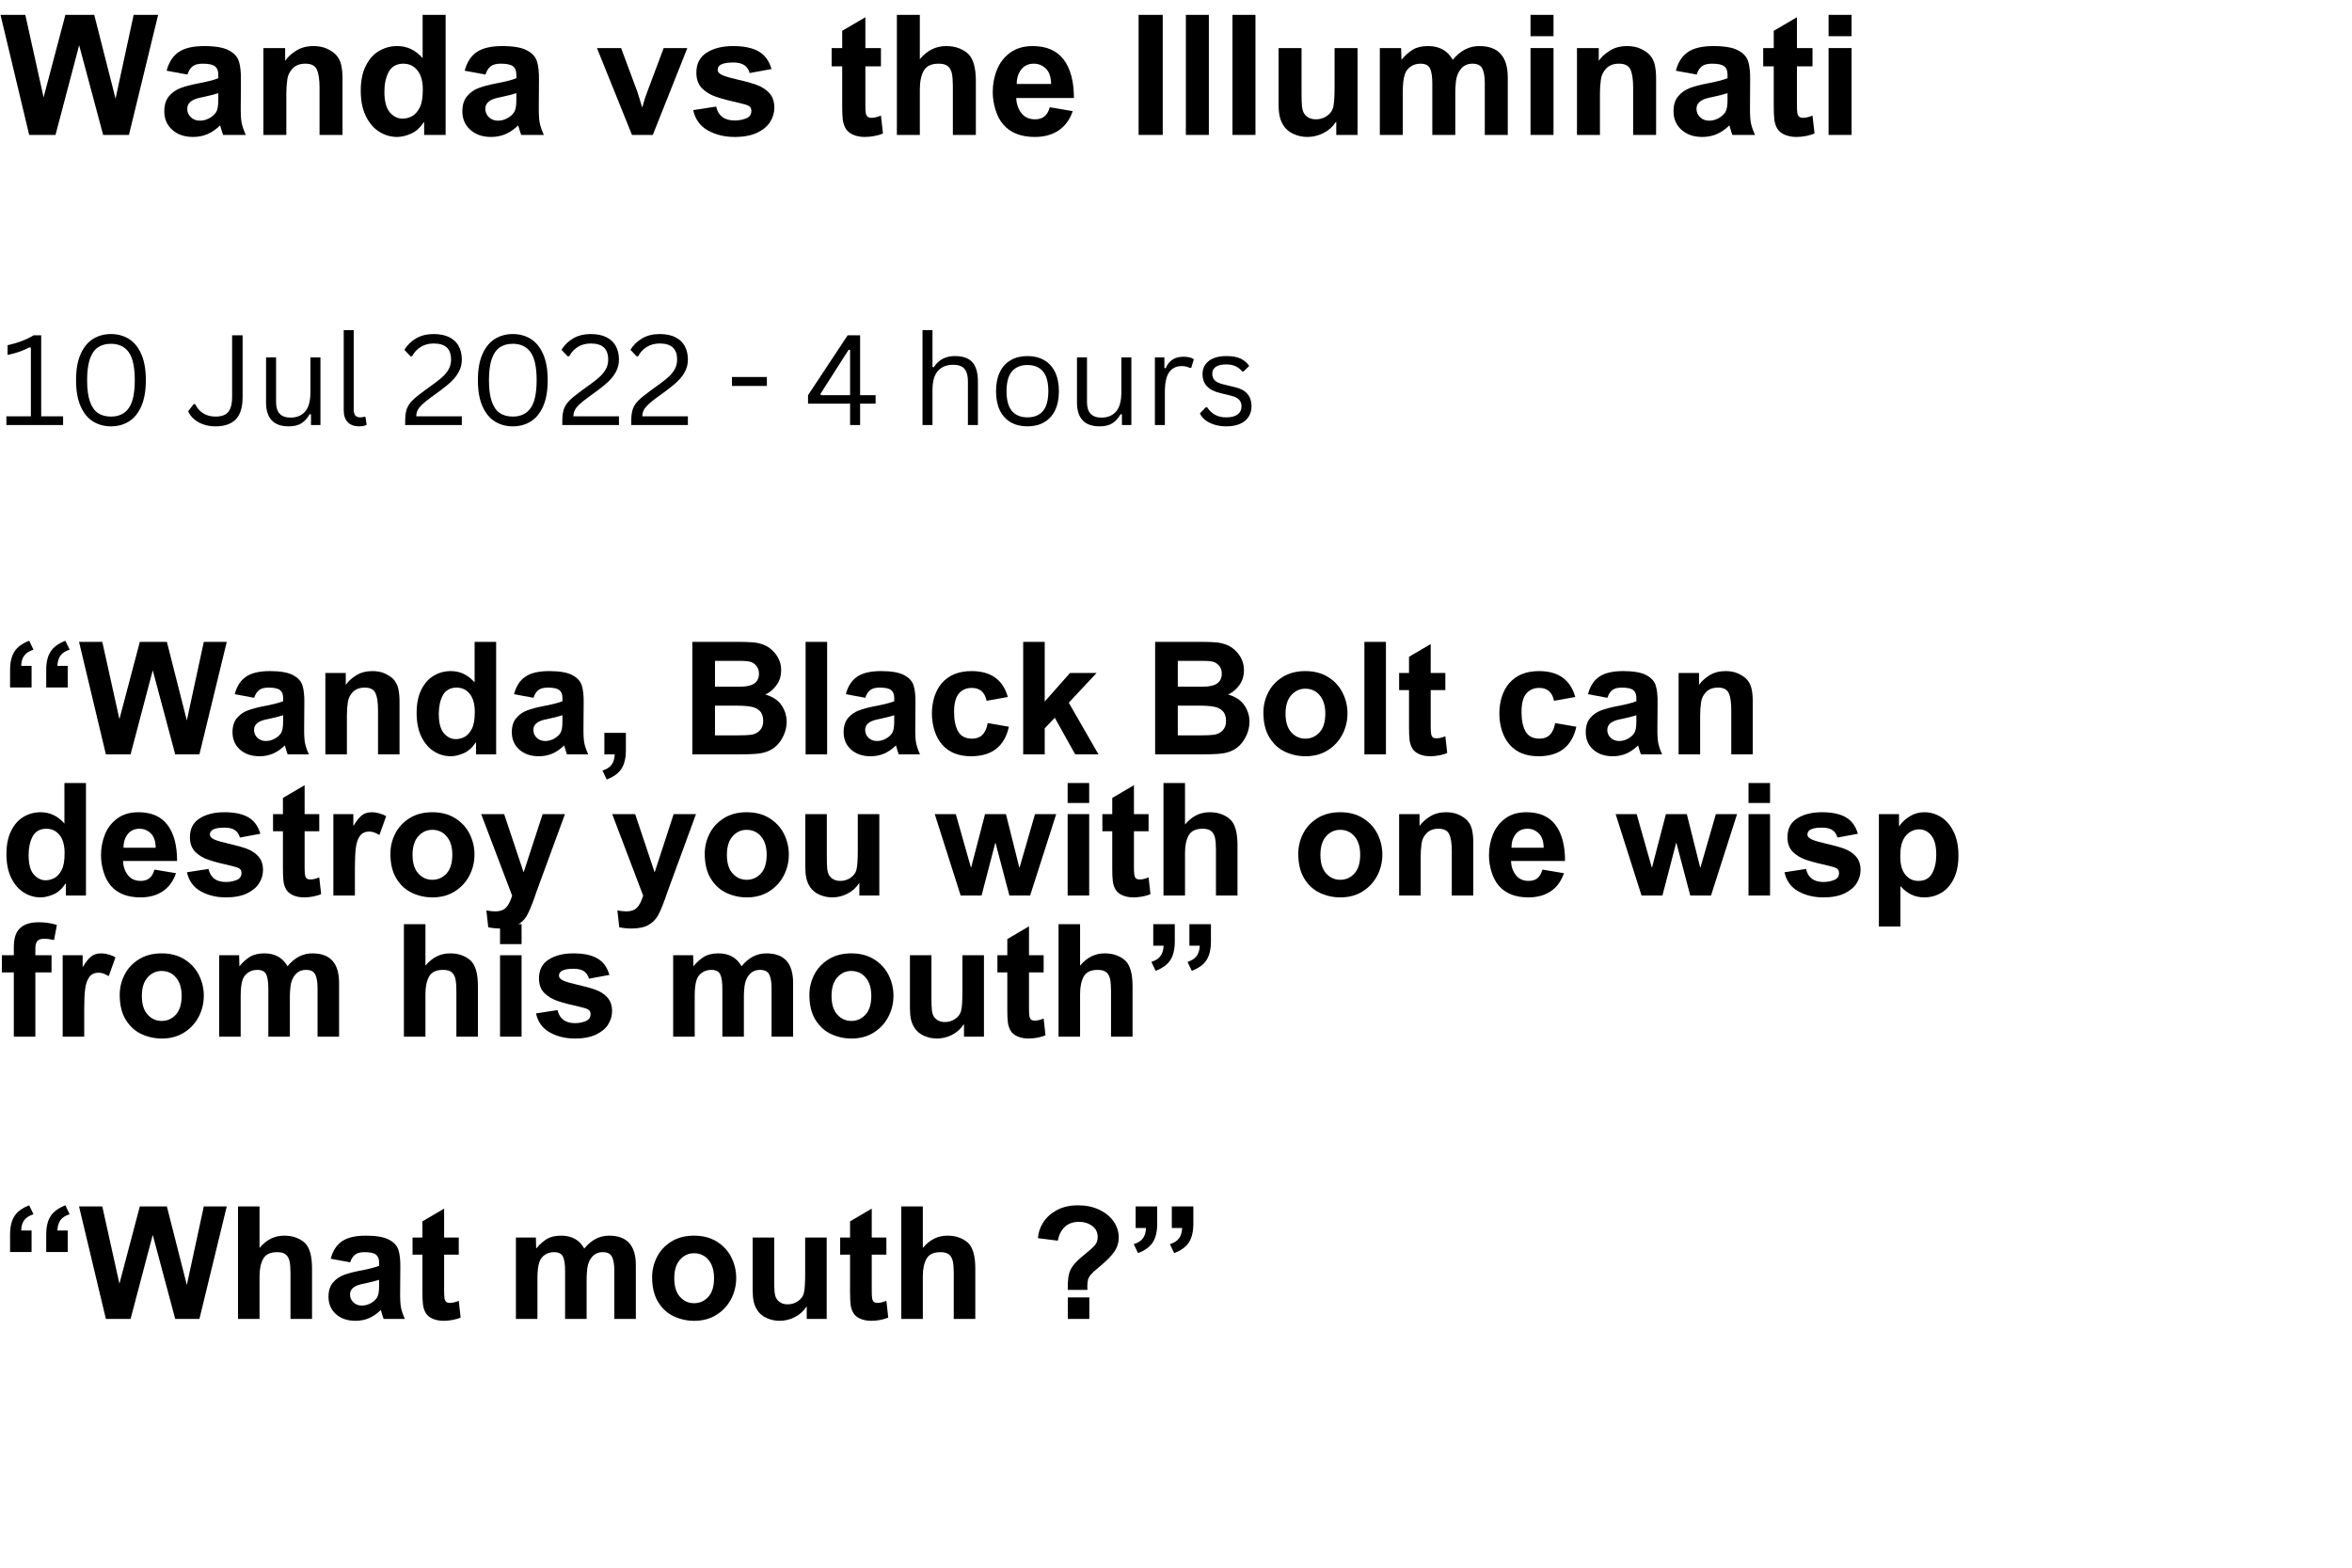 <svg xmlns="http://www.w3.org/2000/svg" xmlns:xlink="http://www.w3.org/1999/xlink" width="1620" zoomAndPan="magnify" viewBox="0 0 1215 810" height="1080" preserveAspectRatio="xMidYMid meet" version="1.0"><defs><g/></defs><g fill="#000000" fill-opacity="1"><g transform="translate(0, 69.713)"><g><path d="M 22.516 -19.406 L 33.781 -62.031 L 48.688 -62.031 L 59.688 -18.719 L 69.047 -62.031 L 81.688 -62.031 L 66.609 0 L 53.281 0 L 40.891 -46.344 L 28.672 0 L 15.078 0 L 0.266 -62.031 L 13.078 -62.031 Z M 22.516 -19.406 "/></g></g></g><g fill="#000000" fill-opacity="1"><g transform="translate(81.749, 69.713)"><g><path d="M 23.734 -45.906 C 29.453 -45.906 33.695 -45.172 36.469 -43.703 C 39.238 -42.234 40.984 -40.297 41.703 -37.891 C 42.43 -35.492 42.766 -32.332 42.703 -28.406 L 42.625 -15.328 C 42.562 -11.234 42.703 -8.258 43.047 -6.406 C 43.398 -4.562 44.125 -2.426 45.219 0 L 33.531 0 C 33.238 -0.633 32.719 -2.281 31.969 -4.938 C 29.832 -2.852 27.625 -1.332 25.344 -0.375 C 23.062 0.57 20.617 1.047 18.016 1.047 C 13.566 1.047 9.973 -0.18 7.234 -2.641 C 4.492 -5.098 3.125 -8.289 3.125 -12.219 C 3.125 -15.508 3.945 -18.117 5.594 -20.047 C 7.238 -21.984 9.242 -23.383 11.609 -24.25 C 13.973 -25.113 16.773 -25.863 20.016 -26.5 C 24.973 -27.426 28.641 -28.352 31.016 -29.281 L 31.016 -31.188 C 31.016 -33.145 30.438 -34.57 29.281 -35.469 C 28.125 -36.363 26.016 -36.812 22.953 -36.812 C 20.586 -36.812 18.828 -36.332 17.672 -35.375 C 16.516 -34.426 15.648 -33.031 15.078 -31.188 L 4.328 -33.172 C 5.484 -37.566 7.562 -40.785 10.562 -42.828 C 13.57 -44.879 17.961 -45.906 23.734 -45.906 Z M 23.562 -19.656 L 21.562 -19.234 C 17.176 -18.305 14.984 -16.398 14.984 -13.516 C 14.984 -11.785 15.602 -10.328 16.844 -9.141 C 18.094 -7.953 19.664 -7.359 21.562 -7.359 C 23.125 -7.359 24.688 -7.758 26.25 -8.562 C 27.812 -9.375 29.023 -10.445 29.891 -11.781 C 30.641 -12.988 31.016 -15.066 31.016 -18.016 L 31.016 -21.562 C 28.766 -20.875 26.281 -20.238 23.562 -19.656 Z M 23.562 -19.656 "/></g></g></g><g fill="#000000" fill-opacity="1"><g transform="translate(129.897, 69.713)"><g><path d="M 32.047 -45.906 C 34.703 -45.906 37.008 -45.457 38.969 -44.562 C 40.938 -43.664 42.5 -42.613 43.656 -41.406 C 45.039 -39.906 45.945 -38.129 46.375 -36.078 C 46.812 -34.023 47.031 -31.758 47.031 -29.281 L 47.031 0 L 35.172 0 L 35.172 -24.516 C 35.172 -28.672 34.707 -31.758 33.781 -33.781 C 32.852 -35.801 30.891 -36.812 27.891 -36.812 C 25.066 -36.812 22.875 -36.004 21.312 -34.391 C 19.75 -32.773 18.82 -30.898 18.531 -28.766 C 18.363 -27.379 18.234 -26.133 18.141 -25.031 C 18.055 -23.938 18.016 -22.695 18.016 -21.312 L 18.016 0 L 6.156 0 L 6.156 -44.875 L 17.406 -44.875 L 17.406 -38.281 C 18.676 -40.188 20.566 -41.93 23.078 -43.516 C 25.598 -45.109 28.586 -45.906 32.047 -45.906 Z M 32.047 -45.906 "/></g></g></g><g fill="#000000" fill-opacity="1"><g transform="translate(182.809, 69.713)"><g><path d="M 47.391 -62.031 L 47.391 0 L 36.297 0 L 36.297 -6.578 L 36.125 -6.578 C 34.219 -3.691 31.977 -1.695 29.406 -0.594 C 26.832 0.5 24.477 1.047 22.344 1.047 C 19.051 1.047 15.973 0.148 13.109 -1.641 C 10.254 -3.43 7.945 -6.117 6.188 -9.703 C 4.426 -13.285 3.547 -17.676 3.547 -22.875 C 3.547 -27.895 4.395 -32.133 6.094 -35.594 C 7.801 -39.062 10.082 -41.645 12.938 -43.344 C 15.801 -45.051 18.969 -45.906 22.438 -45.906 C 27.52 -45.906 31.879 -43.828 35.516 -39.672 L 35.516 -62.031 Z M 15.766 -22.344 C 15.766 -17.383 16.703 -13.82 18.578 -11.656 C 20.453 -9.488 22.66 -8.406 25.203 -8.406 C 26.766 -8.406 28.336 -8.805 29.922 -9.609 C 31.516 -10.422 32.891 -11.953 34.047 -14.203 C 35.086 -16.223 35.609 -19.285 35.609 -23.391 C 35.609 -27.723 34.68 -31.039 32.828 -33.344 C 30.984 -35.656 28.555 -36.812 25.547 -36.812 L 25.125 -36.812 C 21.77 -36.645 19.367 -35.188 17.922 -32.438 C 16.484 -29.695 15.766 -26.332 15.766 -22.344 Z M 15.766 -22.344 "/></g></g></g><g fill="#000000" fill-opacity="1"><g transform="translate(235.72, 69.713)"><g><path d="M 23.734 -45.906 C 29.453 -45.906 33.695 -45.172 36.469 -43.703 C 39.238 -42.234 40.984 -40.297 41.703 -37.891 C 42.43 -35.492 42.766 -32.332 42.703 -28.406 L 42.625 -15.328 C 42.562 -11.234 42.703 -8.258 43.047 -6.406 C 43.398 -4.562 44.125 -2.426 45.219 0 L 33.531 0 C 33.238 -0.633 32.719 -2.281 31.969 -4.938 C 29.832 -2.852 27.625 -1.332 25.344 -0.375 C 23.062 0.57 20.617 1.047 18.016 1.047 C 13.566 1.047 9.973 -0.18 7.234 -2.641 C 4.492 -5.098 3.125 -8.289 3.125 -12.219 C 3.125 -15.508 3.945 -18.117 5.594 -20.047 C 7.238 -21.984 9.242 -23.383 11.609 -24.25 C 13.973 -25.113 16.773 -25.863 20.016 -26.5 C 24.973 -27.426 28.641 -28.352 31.016 -29.281 L 31.016 -31.188 C 31.016 -33.145 30.438 -34.57 29.281 -35.469 C 28.125 -36.363 26.016 -36.812 22.953 -36.812 C 20.586 -36.812 18.828 -36.332 17.672 -35.375 C 16.516 -34.426 15.648 -33.031 15.078 -31.188 L 4.328 -33.172 C 5.484 -37.566 7.562 -40.785 10.562 -42.828 C 13.57 -44.879 17.961 -45.906 23.734 -45.906 Z M 23.562 -19.656 L 21.562 -19.234 C 17.176 -18.305 14.984 -16.398 14.984 -13.516 C 14.984 -11.785 15.602 -10.328 16.844 -9.141 C 18.094 -7.953 19.664 -7.359 21.562 -7.359 C 23.125 -7.359 24.688 -7.758 26.25 -8.562 C 27.812 -9.375 29.023 -10.445 29.891 -11.781 C 30.641 -12.988 31.016 -15.066 31.016 -18.016 L 31.016 -21.562 C 28.766 -20.875 26.281 -20.238 23.562 -19.656 Z M 23.562 -19.656 "/></g></g></g><g fill="#000000" fill-opacity="1"><g transform="translate(283.869, 69.713)"><g/></g></g><g fill="#000000" fill-opacity="1"><g transform="translate(307.943, 69.713)"><g><path d="M 21.312 -22.266 L 22.953 -16.984 C 23.297 -15.711 23.555 -14.844 23.734 -14.375 L 23.906 -14.375 C 24.77 -17.613 25.578 -20.156 26.328 -22 L 34.906 -44.875 L 47.125 -44.875 L 29.281 0 L 18.531 0 L 0.438 -44.875 L 12.906 -44.875 Z M 21.312 -22.266 "/></g></g></g><g fill="#000000" fill-opacity="1"><g transform="translate(356.092, 69.713)"><g><path d="M 22.609 -45.906 C 28.211 -45.906 32.613 -44.984 35.812 -43.141 C 39.02 -41.297 41.234 -38.266 42.453 -34.047 L 31.188 -31.969 C 30.664 -33.812 29.723 -35.18 28.359 -36.078 C 27.004 -36.973 25.117 -37.422 22.703 -37.422 C 17.328 -37.422 14.641 -36.18 14.641 -33.703 C 14.641 -32.484 15.52 -31.516 17.281 -30.797 C 19.039 -30.078 21.598 -29.344 24.953 -28.594 C 29.047 -27.664 32.391 -26.723 34.984 -25.766 C 37.586 -24.816 39.727 -23.406 41.406 -21.531 C 43.082 -19.656 43.922 -17.156 43.922 -14.031 C 43.922 -11.488 43.211 -9.078 41.797 -6.797 C 40.379 -4.516 38.141 -2.633 35.078 -1.156 C 32.016 0.312 28.145 1.047 23.469 1.047 C 18.219 1.047 13.582 -0.078 9.562 -2.328 C 5.551 -4.586 3.031 -8.086 2 -12.828 L 13.859 -14.641 C 14.953 -9.848 18.156 -7.453 23.469 -7.453 C 25.551 -7.453 27.5 -7.812 29.312 -8.531 C 31.133 -9.25 32.047 -10.535 32.047 -12.391 C 32.047 -13.598 31.629 -14.445 30.797 -14.938 C 29.961 -15.426 28.617 -15.875 26.766 -16.281 C 21.273 -17.5 17 -18.625 13.938 -19.656 C 10.883 -20.695 8.406 -22.195 6.5 -24.156 C 4.594 -26.125 3.641 -28.785 3.641 -32.141 C 3.641 -36.816 5.426 -40.281 9 -42.531 C 12.582 -44.781 17.117 -45.906 22.609 -45.906 Z M 22.609 -45.906 "/></g></g></g><g fill="#000000" fill-opacity="1"><g transform="translate(404.24, 69.713)"><g/></g></g><g fill="#000000" fill-opacity="1"><g transform="translate(428.315, 69.713)"><g><path d="M 18.719 -44.875 L 26.766 -44.875 L 26.766 -35.422 L 18.719 -35.422 L 18.719 -15.672 C 18.719 -13.773 18.785 -12.363 18.922 -11.438 C 19.066 -10.508 19.367 -9.844 19.828 -9.438 C 20.297 -9.031 21.02 -8.828 22 -8.828 C 23.219 -8.828 24.805 -9.207 26.766 -9.969 L 27.812 -0.781 C 26.594 -0.195 25.117 0.25 23.391 0.562 C 21.66 0.883 20.016 1.047 18.453 1.047 C 16.203 1.047 14.207 0.672 12.469 -0.078 C 10.738 -0.836 9.469 -1.852 8.656 -3.125 C 7.789 -4.562 7.254 -6.16 7.047 -7.922 C 6.848 -9.68 6.75 -11.891 6.75 -14.547 L 6.75 -35.422 L 1.297 -35.422 L 1.297 -44.875 L 6.75 -44.875 L 6.75 -53.797 L 18.719 -60.812 Z M 18.719 -44.875 "/></g></g></g><g fill="#000000" fill-opacity="1"><g transform="translate(457.152, 69.713)"><g><path d="M 18.016 -39.156 C 20.035 -41.52 22.156 -43.234 24.375 -44.297 C 26.602 -45.367 29.02 -45.906 31.625 -45.906 C 34.102 -45.906 36.305 -45.531 38.234 -44.781 C 40.172 -44.031 41.773 -43.051 43.047 -41.844 C 45.648 -39.301 46.953 -34.625 46.953 -27.812 L 46.953 0 L 35.078 0 L 35.078 -25.297 C 35.078 -28.004 34.906 -30.164 34.562 -31.781 C 34.219 -33.406 33.523 -34.648 32.484 -35.516 C 31.441 -36.379 29.852 -36.812 27.719 -36.812 C 23.969 -36.812 21.41 -35.598 20.047 -33.172 C 18.691 -30.754 18.016 -27.52 18.016 -23.469 L 18.016 0 L 6.156 0 L 6.156 -62.031 L 18.016 -62.031 Z M 18.016 -39.156 "/></g></g></g><g fill="#000000" fill-opacity="1"><g transform="translate(510.064, 69.713)"><g><path d="M 23.391 -45.906 C 30.547 -45.906 35.883 -43.582 39.406 -38.938 C 42.938 -34.289 44.703 -27.664 44.703 -19.062 L 14.906 -19.062 C 15.02 -16.051 15.898 -13.461 17.547 -11.297 C 19.191 -9.141 21.57 -8.062 24.688 -8.062 C 26.656 -8.062 28.258 -8.566 29.5 -9.578 C 30.738 -10.586 31.645 -12.16 32.219 -14.297 L 44.094 -12.297 C 42.594 -7.91 40.164 -4.586 36.812 -2.328 C 33.469 -0.078 29.367 1.047 24.516 1.047 C 17.297 1.047 11.836 -1.117 8.141 -5.453 C 6.41 -7.473 5.082 -10.016 4.156 -13.078 C 3.227 -16.141 2.766 -19.172 2.766 -22.172 C 2.766 -26.273 3.5 -30.129 4.969 -33.734 C 6.445 -37.348 8.727 -40.281 11.812 -42.531 C 14.906 -44.781 18.766 -45.906 23.391 -45.906 Z M 15.156 -26.328 L 32.922 -26.328 C 32.859 -29.973 31.945 -32.629 30.188 -34.297 C 28.426 -35.973 26.363 -36.812 24 -36.812 C 21.227 -36.812 19.062 -35.816 17.5 -33.828 C 15.938 -31.836 15.156 -29.336 15.156 -26.328 Z M 15.156 -26.328 "/></g></g></g><g fill="#000000" fill-opacity="1"><g transform="translate(558.212, 69.713)"><g/></g></g><g fill="#000000" fill-opacity="1"><g transform="translate(582.286, 69.713)"><g><path d="M 18.359 0 L 5.891 0 L 5.891 -62.031 L 18.359 -62.031 Z M 18.359 0 "/></g></g></g><g fill="#000000" fill-opacity="1"><g transform="translate(606.361, 69.713)"><g><path d="M 18.109 0 L 6.234 0 L 6.234 -62.031 L 18.109 -62.031 Z M 18.109 0 "/></g></g></g><g fill="#000000" fill-opacity="1"><g transform="translate(630.435, 69.713)"><g><path d="M 18.109 0 L 6.234 0 L 6.234 -62.031 L 18.109 -62.031 Z M 18.109 0 "/></g></g></g><g fill="#000000" fill-opacity="1"><g transform="translate(654.509, 69.713)"><g><path d="M 17.844 -21.828 C 17.844 -18.648 17.914 -16.336 18.062 -14.891 C 18.207 -13.453 18.508 -12.301 18.969 -11.438 C 19.488 -10.457 20.281 -9.648 21.344 -9.016 C 22.414 -8.379 23.734 -8.062 25.297 -8.062 C 27.367 -8.062 29.242 -8.633 30.922 -9.781 C 32.598 -10.938 33.664 -12.352 34.125 -14.031 C 34.645 -15.707 34.906 -19.289 34.906 -24.781 L 34.906 -44.875 L 46.781 -44.875 L 46.781 0 L 35.781 0 L 35.781 -6.75 L 35.609 -6.75 C 33.93 -4.207 31.766 -2.27 29.109 -0.938 C 26.453 0.383 23.707 1.047 20.875 1.047 C 18.332 1.047 15.922 0.523 13.641 -0.516 C 11.359 -1.555 9.613 -3.062 8.406 -5.031 C 7.539 -6.414 6.922 -7.941 6.547 -9.609 C 6.172 -11.285 5.984 -13.395 5.984 -15.938 L 5.984 -44.875 L 17.844 -44.875 Z M 17.844 -21.828 "/></g></g></g><g fill="#000000" fill-opacity="1"><g transform="translate(707.421, 69.713)"><g><path d="M 30.312 -45.906 C 36.145 -45.906 40.391 -43.539 43.047 -38.812 C 46.922 -43.539 51.484 -45.906 56.734 -45.906 C 61.703 -45.906 65.398 -44.547 67.828 -41.828 C 70.254 -39.117 71.469 -35.051 71.469 -29.625 L 71.469 0 L 59.594 0 L 59.594 -26.859 C 59.594 -30.086 59.176 -32.551 58.344 -34.25 C 57.508 -35.957 55.82 -36.812 53.281 -36.812 C 50.852 -36.812 48.898 -35.973 47.422 -34.297 C 45.953 -32.629 45.047 -30.469 44.703 -27.812 C 44.473 -25.727 44.359 -23.879 44.359 -22.266 L 44.359 0 L 32.484 0 L 32.484 -26.422 C 32.484 -30.055 32.094 -32.695 31.312 -34.344 C 30.531 -35.988 28.867 -36.812 26.328 -36.812 C 24.484 -36.812 22.82 -36.32 21.344 -35.344 C 19.875 -34.363 18.852 -33.004 18.281 -31.266 C 17.582 -29.191 17.234 -26.273 17.234 -22.516 L 17.234 0 L 5.375 0 L 5.375 -44.875 L 16.375 -44.875 L 16.547 -38.812 C 18.391 -41.062 20.336 -42.805 22.391 -44.047 C 24.441 -45.285 27.082 -45.906 30.312 -45.906 Z M 30.312 -45.906 "/></g></g></g><g fill="#000000" fill-opacity="1"><g transform="translate(784.407, 69.713)"><g><path d="M 18.109 -51.016 L 6.234 -51.016 L 6.234 -62.031 L 18.109 -62.031 Z M 18.109 0 L 6.234 0 L 6.234 -44.875 L 18.109 -44.875 Z M 18.109 0 "/></g></g></g><g fill="#000000" fill-opacity="1"><g transform="translate(808.481, 69.713)"><g><path d="M 32.047 -45.906 C 34.703 -45.906 37.008 -45.457 38.969 -44.562 C 40.938 -43.664 42.5 -42.613 43.656 -41.406 C 45.039 -39.906 45.945 -38.129 46.375 -36.078 C 46.812 -34.023 47.031 -31.758 47.031 -29.281 L 47.031 0 L 35.172 0 L 35.172 -24.516 C 35.172 -28.672 34.707 -31.758 33.781 -33.781 C 32.852 -35.801 30.891 -36.812 27.891 -36.812 C 25.066 -36.812 22.875 -36.004 21.312 -34.391 C 19.75 -32.773 18.82 -30.898 18.531 -28.766 C 18.363 -27.379 18.234 -26.133 18.141 -25.031 C 18.055 -23.938 18.016 -22.695 18.016 -21.312 L 18.016 0 L 6.156 0 L 6.156 -44.875 L 17.406 -44.875 L 17.406 -38.281 C 18.676 -40.188 20.566 -41.93 23.078 -43.516 C 25.598 -45.109 28.586 -45.906 32.047 -45.906 Z M 32.047 -45.906 "/></g></g></g><g fill="#000000" fill-opacity="1"><g transform="translate(861.392, 69.713)"><g><path d="M 23.734 -45.906 C 29.453 -45.906 33.695 -45.172 36.469 -43.703 C 39.238 -42.234 40.984 -40.297 41.703 -37.891 C 42.43 -35.492 42.766 -32.332 42.703 -28.406 L 42.625 -15.328 C 42.562 -11.234 42.703 -8.258 43.047 -6.406 C 43.398 -4.562 44.125 -2.426 45.219 0 L 33.531 0 C 33.238 -0.633 32.719 -2.281 31.969 -4.938 C 29.832 -2.852 27.625 -1.332 25.344 -0.375 C 23.062 0.57 20.617 1.047 18.016 1.047 C 13.566 1.047 9.973 -0.18 7.234 -2.641 C 4.492 -5.098 3.125 -8.289 3.125 -12.219 C 3.125 -15.508 3.945 -18.117 5.594 -20.047 C 7.238 -21.984 9.242 -23.383 11.609 -24.25 C 13.973 -25.113 16.773 -25.863 20.016 -26.5 C 24.973 -27.426 28.641 -28.352 31.016 -29.281 L 31.016 -31.188 C 31.016 -33.145 30.438 -34.57 29.281 -35.469 C 28.125 -36.363 26.016 -36.812 22.953 -36.812 C 20.586 -36.812 18.828 -36.332 17.672 -35.375 C 16.516 -34.426 15.648 -33.031 15.078 -31.188 L 4.328 -33.172 C 5.484 -37.566 7.562 -40.785 10.562 -42.828 C 13.57 -44.879 17.961 -45.906 23.734 -45.906 Z M 23.562 -19.656 L 21.562 -19.234 C 17.176 -18.305 14.984 -16.398 14.984 -13.516 C 14.984 -11.785 15.602 -10.328 16.844 -9.141 C 18.094 -7.953 19.664 -7.359 21.562 -7.359 C 23.125 -7.359 24.688 -7.758 26.25 -8.562 C 27.812 -9.375 29.023 -10.445 29.891 -11.781 C 30.641 -12.988 31.016 -15.066 31.016 -18.016 L 31.016 -21.562 C 28.766 -20.875 26.281 -20.238 23.562 -19.656 Z M 23.562 -19.656 "/></g></g></g><g fill="#000000" fill-opacity="1"><g transform="translate(909.541, 69.713)"><g><path d="M 18.719 -44.875 L 26.766 -44.875 L 26.766 -35.422 L 18.719 -35.422 L 18.719 -15.672 C 18.719 -13.773 18.785 -12.363 18.922 -11.438 C 19.066 -10.508 19.367 -9.844 19.828 -9.438 C 20.297 -9.031 21.02 -8.828 22 -8.828 C 23.219 -8.828 24.805 -9.207 26.766 -9.969 L 27.812 -0.781 C 26.594 -0.195 25.117 0.25 23.391 0.562 C 21.66 0.883 20.016 1.047 18.453 1.047 C 16.203 1.047 14.207 0.672 12.469 -0.078 C 10.738 -0.836 9.469 -1.852 8.656 -3.125 C 7.789 -4.562 7.254 -6.16 7.047 -7.922 C 6.848 -9.68 6.75 -11.891 6.75 -14.547 L 6.75 -35.422 L 1.297 -35.422 L 1.297 -44.875 L 6.75 -44.875 L 6.75 -53.797 L 18.719 -60.812 Z M 18.719 -44.875 "/></g></g></g><g fill="#000000" fill-opacity="1"><g transform="translate(938.378, 69.713)"><g><path d="M 18.109 -51.016 L 6.234 -51.016 L 6.234 -62.031 L 18.109 -62.031 Z M 18.109 0 L 6.234 0 L 6.234 -44.875 L 18.109 -44.875 Z M 18.109 0 "/></g></g></g><g fill="#000000" fill-opacity="1"><g transform="translate(0, 219.615)"><g><path d="M 3.297 0 L 3.297 -4.5 L 15.953 -4.5 L 15.953 -39.953 L 15.219 -40.141 C 13.164 -39.129 11.367 -38.352 9.828 -37.812 C 8.285 -37.27 6.312 -36.742 3.906 -36.234 L 3.906 -41.25 C 6.289 -41.758 8.648 -42.445 10.984 -43.312 C 13.316 -44.176 15.438 -45.191 17.344 -46.359 L 21.281 -46.359 L 21.281 -4.5 L 32.594 -4.5 L 32.594 0 Z M 3.297 0 "/></g></g></g><g fill="#000000" fill-opacity="1"><g transform="translate(34.534, 219.615)"><g><path d="M 22.797 0.672 C 19.391 0.672 16.332 -0.145 13.625 -1.781 C 10.926 -3.426 8.77 -6.031 7.156 -9.594 C 5.551 -13.156 4.75 -17.68 4.75 -23.172 C 4.75 -28.672 5.551 -33.203 7.156 -36.766 C 8.77 -40.328 10.926 -42.926 13.625 -44.562 C 16.332 -46.195 19.391 -47.016 22.797 -47.016 C 26.203 -47.016 29.254 -46.195 31.953 -44.562 C 34.66 -42.926 36.812 -40.328 38.406 -36.766 C 40.008 -33.203 40.812 -28.672 40.812 -23.172 C 40.812 -17.68 40.008 -13.156 38.406 -9.594 C 36.812 -6.031 34.66 -3.426 31.953 -1.781 C 29.254 -0.145 26.203 0.672 22.797 0.672 Z M 22.797 -4.375 C 26.836 -4.375 29.895 -5.828 31.969 -8.734 C 34.051 -11.641 35.094 -16.453 35.094 -23.172 C 35.094 -29.898 34.051 -34.719 31.969 -37.625 C 29.895 -40.531 26.836 -41.984 22.797 -41.984 C 20.129 -41.984 17.883 -41.367 16.062 -40.141 C 14.25 -38.91 12.863 -36.91 11.906 -34.141 C 10.945 -31.379 10.469 -27.723 10.469 -23.172 C 10.469 -18.629 10.945 -14.973 11.906 -12.203 C 12.863 -9.43 14.25 -7.43 16.062 -6.203 C 17.883 -4.984 20.129 -4.375 22.797 -4.375 Z M 22.797 -4.375 "/></g></g></g><g fill="#000000" fill-opacity="1"><g transform="translate(80.093, 219.615)"><g/></g></g><g fill="#000000" fill-opacity="1"><g transform="translate(95.998, 219.615)"><g><path d="M 15.312 0.672 C 13.008 0.672 10.895 0.328 8.969 -0.359 C 7.051 -1.047 5.43 -1.984 4.109 -3.172 C 2.785 -4.359 1.816 -5.672 1.203 -7.109 L 4.031 -10.812 L 4.812 -10.812 C 5.75 -8.82 7.117 -7.25 8.922 -6.094 C 10.734 -4.945 12.863 -4.375 15.312 -4.375 C 17.301 -4.375 18.914 -4.695 20.156 -5.344 C 21.406 -5.988 22.344 -7.055 22.969 -8.547 C 23.594 -10.035 23.906 -12.047 23.906 -14.578 L 23.906 -46.359 L 29.328 -46.359 L 29.328 -14.484 C 29.328 -9.242 28.16 -5.406 25.828 -2.969 C 23.492 -0.539 19.988 0.672 15.312 0.672 Z M 15.312 0.672 "/></g></g></g><g fill="#000000" fill-opacity="1"><g transform="translate(131.894, 219.615)"><g><path d="M 17.281 0.672 C 13.32 0.672 10.375 -0.375 8.438 -2.469 C 6.508 -4.562 5.547 -7.629 5.547 -11.672 L 5.547 -34.969 L 10.719 -34.969 L 10.719 -11.797 C 10.719 -6.492 13.211 -3.844 18.203 -3.844 C 21.367 -3.844 23.867 -4.875 25.703 -6.938 C 27.547 -9.008 28.469 -12.375 28.469 -17.031 L 28.469 -34.969 L 33.641 -34.969 L 33.641 0 L 28.766 0 L 28.766 -5.484 L 28.094 -5.641 C 26.883 -3.504 25.441 -1.914 23.766 -0.875 C 22.086 0.156 19.926 0.672 17.281 0.672 Z M 17.281 0.672 "/></g></g></g><g fill="#000000" fill-opacity="1"><g transform="translate(171.592, 219.615)"><g><path d="M 13.922 0.672 C 11.441 0.672 9.492 -0.031 8.078 -1.438 C 6.672 -2.844 5.969 -4.941 5.969 -7.734 L 5.969 -49.016 L 11.125 -49.016 L 11.125 -8.078 C 11.125 -6.617 11.406 -5.566 11.969 -4.922 C 12.531 -4.285 13.398 -3.969 14.578 -3.969 C 15.297 -3.969 16.023 -4.082 16.766 -4.312 L 17.219 -4.188 L 17.812 -0.125 C 17.438 0.125 16.895 0.316 16.188 0.453 C 15.477 0.598 14.723 0.672 13.922 0.672 Z M 13.922 0.672 "/></g></g></g><g fill="#000000" fill-opacity="1"><g transform="translate(190.605, 219.615)"><g/></g></g><g fill="#000000" fill-opacity="1"><g transform="translate(206.51, 219.615)"><g><path d="M 2.797 -2.125 C 2.797 -4.688 3.07 -6.75 3.625 -8.312 C 4.188 -9.875 5.145 -11.332 6.5 -12.688 C 7.852 -14.039 10.008 -15.797 12.969 -17.953 L 18.078 -21.656 C 19.953 -23.031 21.484 -24.297 22.672 -25.453 C 23.859 -26.617 24.789 -27.883 25.469 -29.25 C 26.156 -30.613 26.5 -32.141 26.5 -33.828 C 26.5 -36.578 25.77 -38.648 24.312 -40.047 C 22.852 -41.441 20.57 -42.141 17.469 -42.141 C 15.02 -42.141 12.844 -41.566 10.938 -40.422 C 9.031 -39.285 7.508 -37.672 6.375 -35.578 L 5.641 -35.453 L 2.375 -38.875 C 3.938 -41.406 5.988 -43.395 8.531 -44.844 C 11.082 -46.289 14.062 -47.016 17.469 -47.016 C 20.77 -47.016 23.508 -46.453 25.688 -45.328 C 27.863 -44.211 29.469 -42.664 30.5 -40.688 C 31.539 -38.719 32.062 -36.43 32.062 -33.828 C 32.062 -31.754 31.625 -29.816 30.75 -28.016 C 29.883 -26.223 28.66 -24.535 27.078 -22.953 C 25.492 -21.367 23.508 -19.703 21.125 -17.953 L 15.953 -14.172 C 14.023 -12.754 12.539 -11.547 11.5 -10.547 C 10.469 -9.555 9.711 -8.594 9.234 -7.656 C 8.766 -6.719 8.531 -5.664 8.531 -4.5 L 32.062 -4.5 L 32.062 0 L 2.797 0 Z M 2.797 -2.125 "/></g></g></g><g fill="#000000" fill-opacity="1"><g transform="translate(242.121, 219.615)"><g><path d="M 22.797 0.672 C 19.391 0.672 16.332 -0.145 13.625 -1.781 C 10.926 -3.426 8.77 -6.031 7.156 -9.594 C 5.551 -13.156 4.75 -17.68 4.75 -23.172 C 4.75 -28.672 5.551 -33.203 7.156 -36.766 C 8.77 -40.328 10.926 -42.926 13.625 -44.562 C 16.332 -46.195 19.391 -47.016 22.797 -47.016 C 26.203 -47.016 29.254 -46.195 31.953 -44.562 C 34.66 -42.926 36.812 -40.328 38.406 -36.766 C 40.008 -33.203 40.812 -28.672 40.812 -23.172 C 40.812 -17.68 40.008 -13.156 38.406 -9.594 C 36.812 -6.031 34.66 -3.426 31.953 -1.781 C 29.254 -0.145 26.203 0.672 22.797 0.672 Z M 22.797 -4.375 C 26.836 -4.375 29.895 -5.828 31.969 -8.734 C 34.051 -11.641 35.094 -16.453 35.094 -23.172 C 35.094 -29.898 34.051 -34.719 31.969 -37.625 C 29.895 -40.531 26.836 -41.984 22.797 -41.984 C 20.129 -41.984 17.883 -41.367 16.062 -40.141 C 14.25 -38.91 12.863 -36.91 11.906 -34.141 C 10.945 -31.379 10.469 -27.723 10.469 -23.172 C 10.469 -18.629 10.945 -14.973 11.906 -12.203 C 12.863 -9.43 14.25 -7.43 16.062 -6.203 C 17.883 -4.984 20.129 -4.375 22.797 -4.375 Z M 22.797 -4.375 "/></g></g></g><g fill="#000000" fill-opacity="1"><g transform="translate(287.68, 219.615)"><g><path d="M 2.797 -2.125 C 2.797 -4.688 3.07 -6.75 3.625 -8.312 C 4.188 -9.875 5.145 -11.332 6.5 -12.688 C 7.852 -14.039 10.008 -15.797 12.969 -17.953 L 18.078 -21.656 C 19.953 -23.031 21.484 -24.297 22.672 -25.453 C 23.859 -26.617 24.789 -27.883 25.469 -29.25 C 26.156 -30.613 26.5 -32.141 26.5 -33.828 C 26.5 -36.578 25.77 -38.648 24.312 -40.047 C 22.852 -41.441 20.57 -42.141 17.469 -42.141 C 15.02 -42.141 12.844 -41.566 10.938 -40.422 C 9.031 -39.285 7.508 -37.672 6.375 -35.578 L 5.641 -35.453 L 2.375 -38.875 C 3.938 -41.406 5.988 -43.395 8.531 -44.844 C 11.082 -46.289 14.062 -47.016 17.469 -47.016 C 20.77 -47.016 23.508 -46.453 25.688 -45.328 C 27.863 -44.211 29.469 -42.664 30.5 -40.688 C 31.539 -38.719 32.062 -36.43 32.062 -33.828 C 32.062 -31.754 31.625 -29.816 30.75 -28.016 C 29.883 -26.223 28.66 -24.535 27.078 -22.953 C 25.492 -21.367 23.508 -19.703 21.125 -17.953 L 15.953 -14.172 C 14.023 -12.754 12.539 -11.547 11.5 -10.547 C 10.469 -9.555 9.711 -8.594 9.234 -7.656 C 8.766 -6.719 8.531 -5.664 8.531 -4.5 L 32.062 -4.5 L 32.062 0 L 2.797 0 Z M 2.797 -2.125 "/></g></g></g><g fill="#000000" fill-opacity="1"><g transform="translate(323.291, 219.615)"><g><path d="M 2.797 -2.125 C 2.797 -4.688 3.07 -6.75 3.625 -8.312 C 4.188 -9.875 5.145 -11.332 6.5 -12.688 C 7.852 -14.039 10.008 -15.797 12.969 -17.953 L 18.078 -21.656 C 19.953 -23.031 21.484 -24.297 22.672 -25.453 C 23.859 -26.617 24.789 -27.883 25.469 -29.25 C 26.156 -30.613 26.5 -32.141 26.5 -33.828 C 26.5 -36.578 25.77 -38.648 24.312 -40.047 C 22.852 -41.441 20.57 -42.141 17.469 -42.141 C 15.02 -42.141 12.844 -41.566 10.938 -40.422 C 9.031 -39.285 7.508 -37.672 6.375 -35.578 L 5.641 -35.453 L 2.375 -38.875 C 3.938 -41.406 5.988 -43.395 8.531 -44.844 C 11.082 -46.289 14.062 -47.016 17.469 -47.016 C 20.77 -47.016 23.508 -46.453 25.688 -45.328 C 27.863 -44.211 29.469 -42.664 30.5 -40.688 C 31.539 -38.719 32.062 -36.43 32.062 -33.828 C 32.062 -31.754 31.625 -29.816 30.75 -28.016 C 29.883 -26.223 28.66 -24.535 27.078 -22.953 C 25.492 -21.367 23.508 -19.703 21.125 -17.953 L 15.953 -14.172 C 14.023 -12.754 12.539 -11.547 11.5 -10.547 C 10.469 -9.555 9.711 -8.594 9.234 -7.656 C 8.766 -6.719 8.531 -5.664 8.531 -4.5 L 32.062 -4.5 L 32.062 0 L 2.797 0 Z M 2.797 -2.125 "/></g></g></g><g fill="#000000" fill-opacity="1"><g transform="translate(358.902, 219.615)"><g/></g></g><g fill="#000000" fill-opacity="1"><g transform="translate(374.807, 219.615)"><g><path d="M 21.344 -20.203 L 3.297 -20.203 L 3.297 -24.828 L 21.344 -24.828 Z M 21.344 -20.203 "/></g></g></g><g fill="#000000" fill-opacity="1"><g transform="translate(399.392, 219.615)"><g/></g></g><g fill="#000000" fill-opacity="1"><g transform="translate(415.297, 219.615)"><g><path d="M 29.016 0 L 23.844 0 L 23.844 -11.062 L 2.125 -11.062 L 2.125 -15.438 L 22.578 -46.359 L 29.016 -46.359 L 29.016 -15.438 L 37.031 -15.438 L 37.031 -11.062 L 29.016 -11.062 Z M 8.531 -16.109 L 8.812 -15.438 L 23.844 -15.438 L 23.844 -38.812 L 23.109 -38.938 Z M 8.531 -16.109 "/></g></g></g><g fill="#000000" fill-opacity="1"><g transform="translate(454.551, 219.615)"><g/></g></g><g fill="#000000" fill-opacity="1"><g transform="translate(470.456, 219.615)"><g><path d="M 6.094 0 L 6.094 -49.016 L 11.25 -49.016 L 11.25 -30 L 11.922 -29.875 C 14.41 -33.719 18.016 -35.641 22.734 -35.641 C 26.941 -35.641 29.988 -34.566 31.875 -32.422 C 33.77 -30.273 34.719 -26.973 34.719 -22.516 L 34.719 0 L 29.547 0 L 29.547 -22.391 C 29.547 -24.504 29.273 -26.195 28.734 -27.469 C 28.203 -28.75 27.367 -29.68 26.234 -30.266 C 25.109 -30.848 23.625 -31.141 21.781 -31.141 C 18.613 -31.141 16.066 -30.113 14.141 -28.062 C 12.211 -26.008 11.25 -22.641 11.25 -17.953 L 11.25 0 Z M 6.094 0 "/></g></g></g><g fill="#000000" fill-opacity="1"><g transform="translate(510.693, 219.615)"><g><path d="M 20.078 0.672 C 16.773 0.672 13.898 -0.023 11.453 -1.422 C 9.016 -2.816 7.133 -4.875 5.812 -7.594 C 4.5 -10.312 3.844 -13.602 3.844 -17.469 C 3.844 -21.344 4.5 -24.641 5.812 -27.359 C 7.133 -30.086 9.016 -32.148 11.453 -33.547 C 13.898 -34.941 16.773 -35.641 20.078 -35.641 C 23.367 -35.641 26.234 -34.941 28.672 -33.547 C 31.117 -32.148 33.004 -30.086 34.328 -27.359 C 35.648 -24.641 36.312 -21.344 36.312 -17.469 C 36.312 -13.602 35.648 -10.312 34.328 -7.594 C 33.004 -4.875 31.117 -2.816 28.672 -1.422 C 26.234 -0.023 23.367 0.672 20.078 0.672 Z M 20.078 -3.969 C 23.555 -3.969 26.223 -5.066 28.078 -7.266 C 29.93 -9.461 30.859 -12.863 30.859 -17.469 C 30.859 -22.102 29.93 -25.52 28.078 -27.719 C 26.223 -29.914 23.555 -31.016 20.078 -31.016 C 16.586 -31.016 13.91 -29.91 12.047 -27.703 C 10.191 -25.492 9.266 -22.082 9.266 -17.469 C 9.266 -12.863 10.191 -9.461 12.047 -7.266 C 13.91 -5.066 16.586 -3.969 20.078 -3.969 Z M 20.078 -3.969 "/></g></g></g><g fill="#000000" fill-opacity="1"><g transform="translate(550.803, 219.615)"><g><path d="M 17.281 0.672 C 13.32 0.672 10.375 -0.375 8.438 -2.469 C 6.508 -4.562 5.547 -7.629 5.547 -11.672 L 5.547 -34.969 L 10.719 -34.969 L 10.719 -11.797 C 10.719 -6.492 13.211 -3.844 18.203 -3.844 C 21.367 -3.844 23.867 -4.875 25.703 -6.938 C 27.547 -9.008 28.469 -12.375 28.469 -17.031 L 28.469 -34.969 L 33.641 -34.969 L 33.641 0 L 28.766 0 L 28.766 -5.484 L 28.094 -5.641 C 26.883 -3.504 25.441 -1.914 23.766 -0.875 C 22.086 0.156 19.926 0.672 17.281 0.672 Z M 17.281 0.672 "/></g></g></g><g fill="#000000" fill-opacity="1"><g transform="translate(590.501, 219.615)"><g><path d="M 6.094 0 L 6.094 -34.969 L 11 -34.969 L 11 -29.484 L 11.672 -29.328 C 13.297 -33.305 16.359 -35.297 20.859 -35.297 C 23.254 -35.297 25.039 -34.859 26.219 -33.984 L 24.891 -29.609 L 24.25 -29.484 C 22.945 -30.141 21.508 -30.469 19.938 -30.469 C 17.156 -30.469 15.008 -29.422 13.5 -27.328 C 12 -25.234 11.25 -21.844 11.25 -17.156 L 11.25 0 Z M 6.094 0 "/></g></g></g><g fill="#000000" fill-opacity="1"><g transform="translate(617.494, 219.615)"><g><path d="M 15.953 0.672 C 13.754 0.672 11.719 0.379 9.844 -0.203 C 7.977 -0.785 6.398 -1.582 5.109 -2.594 C 3.816 -3.613 2.906 -4.758 2.375 -6.031 L 5.422 -9.188 L 6.094 -9.188 C 7.227 -7.457 8.598 -6.156 10.203 -5.281 C 11.816 -4.406 13.734 -3.969 15.953 -3.969 C 18.523 -3.969 20.484 -4.469 21.828 -5.469 C 23.172 -6.469 23.844 -7.867 23.844 -9.672 C 23.844 -11.047 23.438 -12.18 22.625 -13.078 C 21.812 -13.973 20.492 -14.645 18.672 -15.094 L 12.781 -16.547 C 9.625 -17.305 7.32 -18.508 5.875 -20.156 C 4.426 -21.812 3.703 -23.852 3.703 -26.281 C 3.703 -28.188 4.188 -29.844 5.156 -31.25 C 6.133 -32.656 7.535 -33.738 9.359 -34.5 C 11.191 -35.258 13.367 -35.641 15.891 -35.641 C 19.098 -35.641 21.625 -35.188 23.469 -34.281 C 25.32 -33.383 26.77 -32.133 27.812 -30.531 L 24.891 -27.688 L 24.25 -27.688 C 23.133 -28.969 21.914 -29.895 20.594 -30.469 C 19.27 -31.039 17.703 -31.328 15.891 -31.328 C 13.578 -31.328 11.805 -30.914 10.578 -30.094 C 9.359 -29.27 8.75 -28.07 8.75 -26.5 C 8.75 -25.094 9.18 -23.953 10.047 -23.078 C 10.91 -22.211 12.422 -21.516 14.578 -20.984 L 20.391 -19.594 C 23.43 -18.875 25.629 -17.676 26.984 -16 C 28.336 -14.332 29.016 -12.242 29.016 -9.734 C 29.016 -7.68 28.523 -5.875 27.547 -4.312 C 26.578 -2.75 25.109 -1.523 23.141 -0.641 C 21.18 0.234 18.785 0.672 15.953 0.672 Z M 15.953 0.672 "/></g></g></g><g fill="#000000" fill-opacity="1"><g transform="translate(0, 389.773)"><g><path d="M 15.094 -58.703 L 17.297 -54.078 C 15.18 -53.422 13.609 -52.43 12.578 -51.109 C 11.555 -49.785 11.016 -47.984 10.953 -45.703 L 16.312 -45.703 L 16.312 -34.578 L 5.203 -34.578 L 5.203 -43.516 C 5.203 -47.578 5.957 -50.785 7.469 -53.141 C 8.988 -55.492 11.531 -57.348 15.094 -58.703 Z M 33.781 -58.703 L 35.969 -54.078 C 33.801 -53.422 32.227 -52.414 31.25 -51.062 C 30.281 -49.707 29.742 -47.922 29.641 -45.703 L 34.984 -45.703 L 34.984 -34.578 L 23.875 -34.578 L 23.875 -43.594 C 23.875 -47.656 24.645 -50.848 26.188 -53.172 C 27.727 -55.504 30.258 -57.348 33.781 -58.703 Z M 33.781 -58.703 "/></g></g></g><g fill="#000000" fill-opacity="1"><g transform="translate(40.577, 389.773)"><g><path d="M 21.109 -18.188 L 31.656 -58.125 L 45.625 -58.125 L 55.938 -17.531 L 64.703 -58.125 L 76.562 -58.125 L 62.438 0 L 49.938 0 L 38.328 -43.438 L 26.875 0 L 14.125 0 L 0.25 -58.125 L 12.266 -58.125 Z M 21.109 -18.188 "/></g></g></g><g fill="#000000" fill-opacity="1"><g transform="translate(117.187, 389.773)"><g><path d="M 22.25 -43.031 C 27.602 -43.031 31.578 -42.336 34.172 -40.953 C 36.773 -39.578 38.414 -37.766 39.094 -35.516 C 39.77 -33.273 40.082 -30.312 40.031 -26.625 L 39.938 -14.375 C 39.883 -10.531 40.02 -7.738 40.344 -6 C 40.676 -4.27 41.352 -2.27 42.375 0 L 31.422 0 C 31.148 -0.594 30.66 -2.133 29.953 -4.625 C 27.953 -2.676 25.883 -1.254 23.75 -0.359 C 21.613 0.523 19.328 0.969 16.891 0.969 C 12.723 0.969 9.352 -0.176 6.781 -2.469 C 4.207 -4.77 2.922 -7.766 2.922 -11.453 C 2.922 -14.535 3.691 -16.984 5.234 -18.797 C 6.773 -20.609 8.656 -21.922 10.875 -22.734 C 13.094 -23.547 15.719 -24.25 18.75 -24.844 C 23.406 -25.707 26.844 -26.57 29.062 -27.438 L 29.062 -29.234 C 29.062 -31.066 28.52 -32.398 27.438 -33.234 C 26.352 -34.078 24.379 -34.5 21.516 -34.5 C 19.297 -34.5 17.645 -34.051 16.562 -33.156 C 15.477 -32.27 14.664 -30.961 14.125 -29.234 L 4.062 -31.094 C 5.145 -35.207 7.094 -38.223 9.906 -40.141 C 12.719 -42.066 16.832 -43.031 22.25 -43.031 Z M 22.078 -18.422 L 20.219 -18.031 C 16.102 -17.156 14.047 -15.367 14.047 -12.672 C 14.047 -11.047 14.625 -9.676 15.781 -8.562 C 16.945 -7.457 18.426 -6.906 20.219 -6.906 C 21.676 -6.906 23.133 -7.281 24.594 -8.031 C 26.062 -8.789 27.203 -9.797 28.016 -11.047 C 28.711 -12.18 29.062 -14.129 29.062 -16.891 L 29.062 -20.219 C 26.957 -19.562 24.629 -18.961 22.078 -18.422 Z M 22.078 -18.422 "/></g></g></g><g fill="#000000" fill-opacity="1"><g transform="translate(162.309, 389.773)"><g><path d="M 30.047 -43.031 C 32.535 -43.031 34.695 -42.609 36.531 -41.766 C 38.375 -40.93 39.836 -39.945 40.922 -38.812 C 42.211 -37.406 43.062 -35.738 43.469 -33.812 C 43.875 -31.895 44.078 -29.77 44.078 -27.438 L 44.078 0 L 32.969 0 L 32.969 -22.969 C 32.969 -26.875 32.531 -29.77 31.656 -31.656 C 30.789 -33.551 28.953 -34.5 26.141 -34.5 C 23.492 -34.5 21.438 -33.738 19.969 -32.219 C 18.508 -30.707 17.645 -28.953 17.375 -26.953 C 17.207 -25.648 17.082 -24.484 17 -23.453 C 16.926 -22.43 16.891 -21.27 16.891 -19.969 L 16.891 0 L 5.766 0 L 5.766 -42.062 L 16.312 -42.062 L 16.312 -35.891 C 17.508 -37.672 19.285 -39.305 21.641 -40.797 C 23.992 -42.285 26.797 -43.031 30.047 -43.031 Z M 30.047 -43.031 "/></g></g></g><g fill="#000000" fill-opacity="1"><g transform="translate(211.894, 389.773)"><g><path d="M 44.406 -58.125 L 44.406 0 L 34.016 0 L 34.016 -6.172 L 33.859 -6.172 C 32.066 -3.461 29.969 -1.594 27.562 -0.562 C 25.156 0.457 22.953 0.969 20.953 0.969 C 17.859 0.969 14.973 0.129 12.297 -1.547 C 9.617 -3.223 7.453 -5.738 5.797 -9.094 C 4.148 -12.445 3.328 -16.562 3.328 -21.438 C 3.328 -26.145 4.125 -30.117 5.719 -33.359 C 7.32 -36.609 9.461 -39.031 12.141 -40.625 C 14.816 -42.227 17.781 -43.031 21.031 -43.031 C 25.789 -43.031 29.875 -41.082 33.281 -37.188 L 33.281 -58.125 Z M 14.781 -20.953 C 14.781 -16.297 15.656 -12.953 17.406 -10.922 C 19.164 -8.891 21.238 -7.875 23.625 -7.875 C 25.082 -7.875 26.555 -8.25 28.047 -9 C 29.535 -9.758 30.82 -11.195 31.906 -13.312 C 32.883 -15.207 33.375 -18.078 33.375 -21.922 C 33.375 -25.984 32.504 -29.094 30.766 -31.25 C 29.035 -33.414 26.766 -34.5 23.953 -34.5 L 23.547 -34.5 C 20.398 -34.344 18.148 -32.977 16.797 -30.406 C 15.453 -27.832 14.781 -24.68 14.781 -20.953 Z M 14.781 -20.953 "/></g></g></g><g fill="#000000" fill-opacity="1"><g transform="translate(261.479, 389.773)"><g><path d="M 22.25 -43.031 C 27.602 -43.031 31.578 -42.336 34.172 -40.953 C 36.773 -39.578 38.414 -37.766 39.094 -35.516 C 39.77 -33.273 40.082 -30.312 40.031 -26.625 L 39.938 -14.375 C 39.883 -10.531 40.02 -7.738 40.344 -6 C 40.676 -4.27 41.352 -2.27 42.375 0 L 31.422 0 C 31.148 -0.594 30.66 -2.133 29.953 -4.625 C 27.953 -2.676 25.883 -1.254 23.75 -0.359 C 21.613 0.523 19.328 0.969 16.891 0.969 C 12.723 0.969 9.352 -0.176 6.781 -2.469 C 4.207 -4.77 2.922 -7.766 2.922 -11.453 C 2.922 -14.535 3.691 -16.984 5.234 -18.797 C 6.773 -20.609 8.656 -21.922 10.875 -22.734 C 13.094 -23.547 15.719 -24.25 18.75 -24.844 C 23.406 -25.707 26.844 -26.57 29.062 -27.438 L 29.062 -29.234 C 29.062 -31.066 28.52 -32.398 27.438 -33.234 C 26.352 -34.078 24.379 -34.5 21.516 -34.5 C 19.297 -34.5 17.645 -34.051 16.562 -33.156 C 15.477 -32.27 14.664 -30.961 14.125 -29.234 L 4.062 -31.094 C 5.145 -35.207 7.094 -38.223 9.906 -40.141 C 12.719 -42.066 16.832 -43.031 22.25 -43.031 Z M 22.078 -18.422 L 20.219 -18.031 C 16.102 -17.156 14.047 -15.367 14.047 -12.672 C 14.047 -11.047 14.625 -9.676 15.781 -8.562 C 16.945 -7.457 18.426 -6.906 20.219 -6.906 C 21.676 -6.906 23.133 -7.281 24.594 -8.031 C 26.062 -8.789 27.203 -9.797 28.016 -11.047 C 28.711 -12.18 29.062 -14.129 29.062 -16.891 L 29.062 -20.219 C 26.957 -19.562 24.629 -18.961 22.078 -18.422 Z M 22.078 -18.422 "/></g></g></g><g fill="#000000" fill-opacity="1"><g transform="translate(306.601, 389.773)"><g><path d="M 16.719 -2.188 C 16.719 1.863 15.957 5.066 14.438 7.422 C 12.926 9.773 10.383 11.629 6.812 12.984 L 4.625 8.359 C 6.738 7.711 8.297 6.723 9.297 5.391 C 10.297 4.066 10.848 2.27 10.953 0 L 5.609 0 L 5.609 -11.125 L 16.719 -11.125 Z M 16.719 -2.188 "/></g></g></g><g fill="#000000" fill-opacity="1"><g transform="translate(329.162, 389.773)"><g/></g></g><g fill="#000000" fill-opacity="1"><g transform="translate(351.723, 389.773)"><g><path d="M 42.219 -56.828 C 44.875 -55.91 47.133 -54.234 49 -51.797 C 50.863 -49.359 51.797 -46.598 51.797 -43.516 C 51.797 -40.379 50.93 -37.703 49.203 -35.484 C 47.473 -33.266 45.602 -31.75 43.594 -30.938 C 47.488 -29.801 50.301 -27.93 52.031 -25.328 C 53.77 -22.734 54.641 -19.922 54.641 -16.891 C 54.641 -13.535 53.664 -10.344 51.719 -7.312 C 49.77 -4.281 47.145 -2.25 43.844 -1.219 C 42.383 -0.727 40.539 -0.398 38.312 -0.234 C 36.094 -0.078 33.391 0 30.203 0 L 5.922 0 L 5.922 -58.125 L 30.203 -58.125 C 33.016 -58.125 35.352 -58.039 37.219 -57.875 C 39.094 -57.719 40.758 -57.367 42.219 -56.828 Z M 40.344 -41.656 C 40.344 -43.164 39.977 -44.422 39.25 -45.422 C 38.52 -46.422 37.586 -47.164 36.453 -47.656 C 35.422 -48.094 33.445 -48.312 30.531 -48.312 L 17.625 -48.312 L 17.625 -34.984 L 30.766 -34.984 C 37.148 -34.984 40.344 -37.207 40.344 -41.656 Z M 36.375 -10.141 C 38.156 -10.41 39.629 -11.156 40.797 -12.375 C 41.961 -13.594 42.547 -15.207 42.547 -17.219 C 42.547 -19.488 41.973 -21.203 40.828 -22.359 C 39.691 -23.523 38.164 -24.285 36.25 -24.641 C 34.332 -24.992 31.828 -25.172 28.734 -25.172 L 17.625 -25.172 L 17.625 -9.828 L 29.797 -9.828 C 32.609 -9.828 34.801 -9.93 36.375 -10.141 Z M 36.375 -10.141 "/></g></g></g><g fill="#000000" fill-opacity="1"><g transform="translate(410.316, 389.773)"><g><path d="M 16.969 0 L 5.844 0 L 5.844 -58.125 L 16.969 -58.125 Z M 16.969 0 "/></g></g></g><g fill="#000000" fill-opacity="1"><g transform="translate(432.877, 389.773)"><g><path d="M 22.25 -43.031 C 27.602 -43.031 31.578 -42.336 34.172 -40.953 C 36.773 -39.578 38.414 -37.766 39.094 -35.516 C 39.77 -33.273 40.082 -30.312 40.031 -26.625 L 39.938 -14.375 C 39.883 -10.531 40.02 -7.738 40.344 -6 C 40.676 -4.27 41.352 -2.27 42.375 0 L 31.422 0 C 31.148 -0.594 30.66 -2.133 29.953 -4.625 C 27.953 -2.676 25.883 -1.254 23.75 -0.359 C 21.613 0.523 19.328 0.969 16.891 0.969 C 12.723 0.969 9.352 -0.176 6.781 -2.469 C 4.207 -4.77 2.922 -7.766 2.922 -11.453 C 2.922 -14.535 3.691 -16.984 5.234 -18.797 C 6.773 -20.609 8.656 -21.922 10.875 -22.734 C 13.094 -23.547 15.719 -24.25 18.75 -24.844 C 23.406 -25.707 26.844 -26.57 29.062 -27.438 L 29.062 -29.234 C 29.062 -31.066 28.52 -32.398 27.438 -33.234 C 26.352 -34.078 24.379 -34.5 21.516 -34.5 C 19.297 -34.5 17.645 -34.051 16.562 -33.156 C 15.477 -32.27 14.664 -30.961 14.125 -29.234 L 4.062 -31.094 C 5.145 -35.207 7.094 -38.223 9.906 -40.141 C 12.719 -42.066 16.832 -43.031 22.25 -43.031 Z M 22.078 -18.422 L 20.219 -18.031 C 16.102 -17.156 14.047 -15.367 14.047 -12.672 C 14.047 -11.047 14.625 -9.676 15.781 -8.562 C 16.945 -7.457 18.426 -6.906 20.219 -6.906 C 21.676 -6.906 23.133 -7.281 24.594 -8.031 C 26.062 -8.789 27.203 -9.797 28.016 -11.047 C 28.711 -12.18 29.062 -14.129 29.062 -16.891 L 29.062 -20.219 C 26.957 -19.562 24.629 -18.961 22.078 -18.422 Z M 22.078 -18.422 "/></g></g></g><g fill="#000000" fill-opacity="1"><g transform="translate(477.999, 389.773)"><g><path d="M 8.438 -36.703 C 12.07 -40.922 17.219 -43.031 23.875 -43.031 C 33.883 -43.031 40.133 -38.566 42.625 -29.641 L 31.656 -27.688 C 30.738 -32.125 28.195 -34.344 24.031 -34.344 C 21.219 -34.344 18.984 -33.367 17.328 -31.422 C 15.68 -29.473 14.859 -26.305 14.859 -21.922 C 14.859 -17.641 15.562 -14.27 16.969 -11.812 C 18.375 -9.352 20.781 -8.125 24.188 -8.125 C 26.406 -8.125 28.176 -8.785 29.5 -10.109 C 30.832 -11.43 31.742 -13.445 32.234 -16.156 L 43.188 -14.281 C 40.914 -4.113 34.395 0.969 23.625 0.969 C 17.238 0.969 12.312 -0.977 8.844 -4.875 C 7.062 -6.875 5.707 -9.305 4.781 -12.172 C 3.863 -15.047 3.406 -18 3.406 -21.031 C 3.406 -24.164 3.836 -27.086 4.703 -29.797 C 5.578 -32.504 6.82 -34.805 8.438 -36.703 Z M 8.438 -36.703 "/></g></g></g><g fill="#000000" fill-opacity="1"><g transform="translate(523.121, 389.773)"><g><path d="M 16.562 -27.281 L 29.641 -42.062 L 43.359 -42.062 L 28.984 -26.703 L 44.328 0 L 32.312 0 L 21.766 -18.922 L 16.562 -13.484 L 16.562 0 L 5.438 0 L 5.438 -58.125 L 16.562 -58.125 Z M 16.562 -27.281 "/></g></g></g><g fill="#000000" fill-opacity="1"><g transform="translate(568.242, 389.773)"><g/></g></g><g fill="#000000" fill-opacity="1"><g transform="translate(590.803, 389.773)"><g><path d="M 42.219 -56.828 C 44.875 -55.91 47.133 -54.234 49 -51.797 C 50.863 -49.359 51.797 -46.598 51.797 -43.516 C 51.797 -40.379 50.93 -37.703 49.203 -35.484 C 47.473 -33.266 45.602 -31.75 43.594 -30.938 C 47.488 -29.801 50.301 -27.93 52.031 -25.328 C 53.77 -22.734 54.641 -19.922 54.641 -16.891 C 54.641 -13.535 53.664 -10.344 51.719 -7.312 C 49.77 -4.281 47.145 -2.25 43.844 -1.219 C 42.383 -0.727 40.539 -0.398 38.312 -0.234 C 36.094 -0.078 33.391 0 30.203 0 L 5.922 0 L 5.922 -58.125 L 30.203 -58.125 C 33.016 -58.125 35.352 -58.039 37.219 -57.875 C 39.094 -57.719 40.758 -57.367 42.219 -56.828 Z M 40.344 -41.656 C 40.344 -43.164 39.977 -44.422 39.25 -45.422 C 38.52 -46.422 37.586 -47.164 36.453 -47.656 C 35.422 -48.094 33.445 -48.312 30.531 -48.312 L 17.625 -48.312 L 17.625 -34.984 L 30.766 -34.984 C 37.148 -34.984 40.344 -37.207 40.344 -41.656 Z M 36.375 -10.141 C 38.156 -10.41 39.629 -11.156 40.797 -12.375 C 41.961 -13.594 42.547 -15.207 42.547 -17.219 C 42.547 -19.488 41.973 -21.203 40.828 -22.359 C 39.691 -23.523 38.164 -24.285 36.25 -24.641 C 34.332 -24.992 31.828 -25.172 28.734 -25.172 L 17.625 -25.172 L 17.625 -9.828 L 29.797 -9.828 C 32.609 -9.828 34.801 -9.93 36.375 -10.141 Z M 36.375 -10.141 "/></g></g></g><g fill="#000000" fill-opacity="1"><g transform="translate(649.397, 389.773)"><g><path d="M 24.922 -43.031 C 29.473 -43.031 33.398 -42 36.703 -39.938 C 40.004 -37.883 42.492 -35.18 44.172 -31.828 C 45.848 -28.473 46.688 -24.926 46.688 -21.188 C 46.688 -17.289 45.805 -13.648 44.047 -10.266 C 42.285 -6.891 39.766 -4.172 36.484 -2.109 C 33.211 -0.055 29.383 0.969 25 0.969 C 21.27 0.969 17.754 0.195 14.453 -1.344 C 11.148 -2.883 8.457 -5.344 6.375 -8.719 C 4.289 -12.102 3.25 -16.395 3.25 -21.594 C 3.25 -25.219 4.07 -28.664 5.719 -31.938 C 7.375 -35.219 9.836 -37.883 13.109 -39.938 C 16.391 -42 20.328 -43.031 24.922 -43.031 Z M 14.688 -21.031 C 14.688 -16.801 15.676 -13.594 17.656 -11.406 C 19.633 -9.219 22.055 -8.125 24.922 -8.125 C 27.797 -8.125 30.234 -9.203 32.234 -11.359 C 34.234 -13.523 35.234 -16.773 35.234 -21.109 C 35.234 -25.109 34.27 -28.242 32.344 -30.516 C 30.426 -32.797 27.926 -33.938 24.844 -33.938 C 22.031 -33.938 19.633 -32.828 17.656 -30.609 C 15.676 -28.391 14.688 -25.195 14.688 -21.031 Z M 14.688 -21.031 "/></g></g></g><g fill="#000000" fill-opacity="1"><g transform="translate(698.982, 389.773)"><g><path d="M 16.969 0 L 5.844 0 L 5.844 -58.125 L 16.969 -58.125 Z M 16.969 0 "/></g></g></g><g fill="#000000" fill-opacity="1"><g transform="translate(721.543, 389.773)"><g><path d="M 17.531 -42.062 L 25.094 -42.062 L 25.094 -33.203 L 17.531 -33.203 L 17.531 -14.688 C 17.531 -12.906 17.598 -11.582 17.734 -10.719 C 17.867 -9.852 18.148 -9.227 18.578 -8.844 C 19.016 -8.469 19.695 -8.281 20.625 -8.281 C 21.758 -8.281 23.25 -8.633 25.094 -9.344 L 26.062 -0.734 C 24.926 -0.191 23.547 0.223 21.922 0.516 C 20.297 0.816 18.754 0.969 17.297 0.969 C 15.18 0.969 13.312 0.617 11.688 -0.078 C 10.062 -0.785 8.875 -1.734 8.125 -2.922 C 7.312 -4.273 6.805 -5.773 6.609 -7.422 C 6.422 -9.078 6.328 -11.148 6.328 -13.641 L 6.328 -33.203 L 1.219 -33.203 L 1.219 -42.062 L 6.328 -42.062 L 6.328 -50.422 L 17.531 -57 Z M 17.531 -42.062 "/></g></g></g><g fill="#000000" fill-opacity="1"><g transform="translate(748.567, 389.773)"><g/></g></g><g fill="#000000" fill-opacity="1"><g transform="translate(771.128, 389.773)"><g><path d="M 8.438 -36.703 C 12.07 -40.922 17.219 -43.031 23.875 -43.031 C 33.883 -43.031 40.133 -38.566 42.625 -29.641 L 31.656 -27.688 C 30.738 -32.125 28.195 -34.344 24.031 -34.344 C 21.219 -34.344 18.984 -33.367 17.328 -31.422 C 15.68 -29.473 14.859 -26.305 14.859 -21.922 C 14.859 -17.641 15.562 -14.27 16.969 -11.812 C 18.375 -9.352 20.781 -8.125 24.188 -8.125 C 26.406 -8.125 28.176 -8.785 29.5 -10.109 C 30.832 -11.43 31.742 -13.445 32.234 -16.156 L 43.188 -14.281 C 40.914 -4.113 34.395 0.969 23.625 0.969 C 17.238 0.969 12.312 -0.977 8.844 -4.875 C 7.062 -6.875 5.707 -9.305 4.781 -12.172 C 3.863 -15.047 3.406 -18 3.406 -21.031 C 3.406 -24.164 3.836 -27.086 4.703 -29.797 C 5.578 -32.504 6.82 -34.805 8.438 -36.703 Z M 8.438 -36.703 "/></g></g></g><g fill="#000000" fill-opacity="1"><g transform="translate(816.25, 389.773)"><g><path d="M 22.25 -43.031 C 27.602 -43.031 31.578 -42.336 34.172 -40.953 C 36.773 -39.578 38.414 -37.766 39.094 -35.516 C 39.77 -33.273 40.082 -30.312 40.031 -26.625 L 39.938 -14.375 C 39.883 -10.531 40.02 -7.738 40.344 -6 C 40.676 -4.27 41.352 -2.27 42.375 0 L 31.422 0 C 31.148 -0.594 30.66 -2.133 29.953 -4.625 C 27.953 -2.676 25.883 -1.254 23.75 -0.359 C 21.613 0.523 19.328 0.969 16.891 0.969 C 12.723 0.969 9.352 -0.176 6.781 -2.469 C 4.207 -4.77 2.922 -7.766 2.922 -11.453 C 2.922 -14.535 3.691 -16.984 5.234 -18.797 C 6.773 -20.609 8.656 -21.922 10.875 -22.734 C 13.094 -23.547 15.719 -24.25 18.75 -24.844 C 23.406 -25.707 26.844 -26.57 29.062 -27.438 L 29.062 -29.234 C 29.062 -31.066 28.52 -32.398 27.438 -33.234 C 26.352 -34.078 24.379 -34.5 21.516 -34.5 C 19.297 -34.5 17.645 -34.051 16.562 -33.156 C 15.477 -32.27 14.664 -30.961 14.125 -29.234 L 4.062 -31.094 C 5.145 -35.207 7.094 -38.223 9.906 -40.141 C 12.719 -42.066 16.832 -43.031 22.25 -43.031 Z M 22.078 -18.422 L 20.219 -18.031 C 16.102 -17.156 14.047 -15.367 14.047 -12.672 C 14.047 -11.047 14.625 -9.676 15.781 -8.562 C 16.945 -7.457 18.426 -6.906 20.219 -6.906 C 21.676 -6.906 23.133 -7.281 24.594 -8.031 C 26.062 -8.789 27.203 -9.797 28.016 -11.047 C 28.711 -12.18 29.062 -14.129 29.062 -16.891 L 29.062 -20.219 C 26.957 -19.562 24.629 -18.961 22.078 -18.422 Z M 22.078 -18.422 "/></g></g></g><g fill="#000000" fill-opacity="1"><g transform="translate(861.372, 389.773)"><g><path d="M 30.047 -43.031 C 32.535 -43.031 34.695 -42.609 36.531 -41.766 C 38.375 -40.93 39.836 -39.945 40.922 -38.812 C 42.211 -37.406 43.062 -35.738 43.469 -33.812 C 43.875 -31.895 44.078 -29.77 44.078 -27.438 L 44.078 0 L 32.969 0 L 32.969 -22.969 C 32.969 -26.875 32.531 -29.77 31.656 -31.656 C 30.789 -33.551 28.953 -34.5 26.141 -34.5 C 23.492 -34.5 21.438 -33.738 19.969 -32.219 C 18.508 -30.707 17.645 -28.953 17.375 -26.953 C 17.207 -25.648 17.082 -24.484 17 -23.453 C 16.926 -22.43 16.891 -21.27 16.891 -19.969 L 16.891 0 L 5.766 0 L 5.766 -42.062 L 16.312 -42.062 L 16.312 -35.891 C 17.508 -37.672 19.285 -39.305 21.641 -40.797 C 23.992 -42.285 26.797 -43.031 30.047 -43.031 Z M 30.047 -43.031 "/></g></g></g><g fill="#000000" fill-opacity="1"><g transform="translate(0, 462.698)"><g><path d="M 44.406 -58.125 L 44.406 0 L 34.016 0 L 34.016 -6.172 L 33.859 -6.172 C 32.066 -3.461 29.969 -1.594 27.562 -0.562 C 25.156 0.457 22.953 0.969 20.953 0.969 C 17.859 0.969 14.973 0.129 12.297 -1.547 C 9.617 -3.223 7.453 -5.738 5.797 -9.094 C 4.148 -12.445 3.328 -16.562 3.328 -21.438 C 3.328 -26.145 4.125 -30.117 5.719 -33.359 C 7.32 -36.609 9.461 -39.031 12.141 -40.625 C 14.816 -42.227 17.781 -43.031 21.031 -43.031 C 25.789 -43.031 29.875 -41.082 33.281 -37.188 L 33.281 -58.125 Z M 14.781 -20.953 C 14.781 -16.297 15.656 -12.953 17.406 -10.922 C 19.164 -8.891 21.238 -7.875 23.625 -7.875 C 25.082 -7.875 26.555 -8.25 28.047 -9 C 29.535 -9.758 30.82 -11.195 31.906 -13.312 C 32.883 -15.207 33.375 -18.078 33.375 -21.922 C 33.375 -25.984 32.504 -29.094 30.766 -31.25 C 29.035 -33.414 26.766 -34.5 23.953 -34.5 L 23.547 -34.5 C 20.398 -34.344 18.148 -32.977 16.797 -30.406 C 15.453 -27.832 14.781 -24.68 14.781 -20.953 Z M 14.781 -20.953 "/></g></g></g><g fill="#000000" fill-opacity="1"><g transform="translate(49.585, 462.698)"><g><path d="M 21.922 -43.031 C 28.629 -43.031 33.633 -40.848 36.938 -36.484 C 40.238 -32.129 41.891 -25.922 41.891 -17.859 L 13.969 -17.859 C 14.07 -15.047 14.895 -12.625 16.438 -10.594 C 17.977 -8.562 20.211 -7.547 23.141 -7.547 C 24.984 -7.547 26.484 -8.02 27.641 -8.969 C 28.805 -9.914 29.66 -11.391 30.203 -13.391 L 41.328 -11.531 C 39.922 -7.414 37.645 -4.301 34.5 -2.188 C 31.363 -0.082 27.52 0.969 22.969 0.969 C 16.207 0.969 11.094 -1.055 7.625 -5.109 C 6.008 -7.004 4.766 -9.383 3.891 -12.25 C 3.023 -15.125 2.594 -17.969 2.594 -20.781 C 2.594 -24.625 3.281 -28.238 4.656 -31.625 C 6.039 -35.008 8.18 -37.754 11.078 -39.859 C 13.973 -41.973 17.586 -43.031 21.922 -43.031 Z M 14.203 -24.688 L 30.844 -24.688 C 30.789 -28.094 29.938 -30.578 28.281 -32.141 C 26.633 -33.711 24.703 -34.5 22.484 -34.5 C 19.891 -34.5 17.859 -33.566 16.391 -31.703 C 14.93 -29.836 14.203 -27.5 14.203 -24.688 Z M 14.203 -24.688 "/></g></g></g><g fill="#000000" fill-opacity="1"><g transform="translate(94.707, 462.698)"><g><path d="M 21.188 -43.031 C 26.438 -43.031 30.562 -42.16 33.562 -40.422 C 36.57 -38.691 38.645 -35.852 39.781 -31.906 L 29.234 -29.953 C 28.742 -31.691 27.863 -32.977 26.594 -33.812 C 25.32 -34.656 23.547 -35.078 21.266 -35.078 C 16.234 -35.078 13.719 -33.91 13.719 -31.578 C 13.719 -30.441 14.539 -29.535 16.188 -28.859 C 17.844 -28.18 20.238 -27.492 23.375 -26.797 C 27.219 -25.93 30.359 -25.051 32.797 -24.156 C 35.234 -23.258 37.234 -21.93 38.797 -20.172 C 40.367 -18.41 41.156 -16.07 41.156 -13.156 C 41.156 -10.77 40.492 -8.508 39.172 -6.375 C 37.848 -4.238 35.75 -2.477 32.875 -1.094 C 30.008 0.281 26.383 0.969 22 0.969 C 17.07 0.969 12.727 -0.082 8.969 -2.188 C 5.207 -4.301 2.844 -7.578 1.875 -12.016 L 12.984 -13.719 C 14.016 -9.227 17.02 -6.984 22 -6.984 C 23.945 -6.984 25.773 -7.32 27.484 -8 C 29.191 -8.676 30.047 -9.879 30.047 -11.609 C 30.047 -12.742 29.648 -13.539 28.859 -14 C 28.078 -14.457 26.82 -14.879 25.094 -15.266 C 19.945 -16.398 15.938 -17.453 13.062 -18.422 C 10.195 -19.398 7.867 -20.805 6.078 -22.641 C 4.297 -24.484 3.406 -26.977 3.406 -30.125 C 3.406 -34.508 5.082 -37.754 8.438 -39.859 C 11.801 -41.973 16.051 -43.031 21.188 -43.031 Z M 21.188 -43.031 "/></g></g></g><g fill="#000000" fill-opacity="1"><g transform="translate(139.829, 462.698)"><g><path d="M 17.531 -42.062 L 25.094 -42.062 L 25.094 -33.203 L 17.531 -33.203 L 17.531 -14.688 C 17.531 -12.906 17.598 -11.582 17.734 -10.719 C 17.867 -9.852 18.148 -9.227 18.578 -8.844 C 19.016 -8.469 19.695 -8.281 20.625 -8.281 C 21.758 -8.281 23.25 -8.633 25.094 -9.344 L 26.062 -0.734 C 24.926 -0.191 23.547 0.223 21.922 0.516 C 20.297 0.816 18.754 0.969 17.297 0.969 C 15.18 0.969 13.312 0.617 11.688 -0.078 C 10.062 -0.785 8.875 -1.734 8.125 -2.922 C 7.312 -4.273 6.805 -5.773 6.609 -7.422 C 6.422 -9.078 6.328 -11.148 6.328 -13.641 L 6.328 -33.203 L 1.219 -33.203 L 1.219 -42.062 L 6.328 -42.062 L 6.328 -50.422 L 17.531 -57 Z M 17.531 -42.062 "/></g></g></g><g fill="#000000" fill-opacity="1"><g transform="translate(166.853, 462.698)"><g><path d="M 25.328 -43.031 C 26.516 -43.031 27.77 -42.836 29.094 -42.453 C 30.426 -42.078 31.609 -41.594 32.641 -41 L 29.141 -31.25 C 27.254 -32.445 25.523 -33.047 23.953 -33.047 C 21.836 -33.047 20.238 -32.328 19.156 -30.891 C 18.07 -29.453 17.352 -27.445 17 -24.875 C 16.656 -22.312 16.484 -18.891 16.484 -14.609 L 16.484 0 L 5.359 0 L 5.359 -42.062 L 15.672 -42.062 L 15.672 -36.125 L 15.828 -36.125 C 17.18 -38.395 18.535 -40.113 19.891 -41.281 C 21.242 -42.445 23.055 -43.031 25.328 -43.031 Z M 25.328 -43.031 "/></g></g></g><g fill="#000000" fill-opacity="1"><g transform="translate(198.422, 462.698)"><g><path d="M 24.922 -43.031 C 29.473 -43.031 33.398 -42 36.703 -39.938 C 40.004 -37.883 42.492 -35.18 44.172 -31.828 C 45.848 -28.473 46.688 -24.926 46.688 -21.188 C 46.688 -17.289 45.805 -13.648 44.047 -10.266 C 42.285 -6.891 39.766 -4.172 36.484 -2.109 C 33.211 -0.055 29.383 0.969 25 0.969 C 21.27 0.969 17.754 0.195 14.453 -1.344 C 11.148 -2.883 8.457 -5.344 6.375 -8.719 C 4.289 -12.102 3.25 -16.395 3.25 -21.594 C 3.25 -25.219 4.07 -28.664 5.719 -31.938 C 7.375 -35.219 9.836 -37.883 13.109 -39.938 C 16.391 -42 20.328 -43.031 24.922 -43.031 Z M 14.688 -21.031 C 14.688 -16.801 15.676 -13.594 17.656 -11.406 C 19.633 -9.219 22.055 -8.125 24.922 -8.125 C 27.797 -8.125 30.234 -9.203 32.234 -11.359 C 34.234 -13.523 35.234 -16.773 35.234 -21.109 C 35.234 -25.109 34.27 -28.242 32.344 -30.516 C 30.426 -32.797 27.926 -33.938 24.844 -33.938 C 22.031 -33.938 19.633 -32.828 17.656 -30.609 C 15.676 -28.391 14.688 -25.195 14.688 -21.031 Z M 14.688 -21.031 "/></g></g></g><g fill="#000000" fill-opacity="1"><g transform="translate(248.008, 462.698)"><g><path d="M 22.406 -12.172 L 22.562 -12.172 L 32.312 -42.062 L 43.844 -42.062 L 28.984 -1.547 L 28.016 1.297 C 26.609 5.242 25.348 8.234 24.234 10.266 C 23.117 12.297 21.492 13.93 19.359 15.172 C 17.223 16.422 14.285 17.047 10.547 17.047 C 8.328 17.047 6.219 16.832 4.219 16.406 L 3.25 7.719 C 5.145 8.039 6.688 8.203 7.875 8.203 C 10.195 8.203 11.992 7.594 13.266 6.375 C 14.547 5.156 15.645 3.055 16.562 0.078 L 0.562 -42.062 L 12.422 -42.062 Z M 22.406 -12.172 "/></g></g></g><g fill="#000000" fill-opacity="1"><g transform="translate(293.129, 462.698)"><g/></g></g><g fill="#000000" fill-opacity="1"><g transform="translate(315.69, 462.698)"><g><path d="M 22.406 -12.172 L 22.562 -12.172 L 32.312 -42.062 L 43.844 -42.062 L 28.984 -1.547 L 28.016 1.297 C 26.609 5.242 25.348 8.234 24.234 10.266 C 23.117 12.297 21.492 13.93 19.359 15.172 C 17.223 16.422 14.285 17.047 10.547 17.047 C 8.328 17.047 6.219 16.832 4.219 16.406 L 3.25 7.719 C 5.145 8.039 6.688 8.203 7.875 8.203 C 10.195 8.203 11.992 7.594 13.266 6.375 C 14.547 5.156 15.645 3.055 16.562 0.078 L 0.562 -42.062 L 12.422 -42.062 Z M 22.406 -12.172 "/></g></g></g><g fill="#000000" fill-opacity="1"><g transform="translate(360.812, 462.698)"><g><path d="M 24.922 -43.031 C 29.473 -43.031 33.398 -42 36.703 -39.938 C 40.004 -37.883 42.492 -35.18 44.172 -31.828 C 45.848 -28.473 46.688 -24.926 46.688 -21.188 C 46.688 -17.289 45.805 -13.648 44.047 -10.266 C 42.285 -6.891 39.766 -4.172 36.484 -2.109 C 33.211 -0.055 29.383 0.969 25 0.969 C 21.27 0.969 17.754 0.195 14.453 -1.344 C 11.148 -2.883 8.457 -5.344 6.375 -8.719 C 4.289 -12.102 3.25 -16.395 3.25 -21.594 C 3.25 -25.219 4.07 -28.664 5.719 -31.938 C 7.375 -35.219 9.836 -37.883 13.109 -39.938 C 16.391 -42 20.328 -43.031 24.922 -43.031 Z M 14.688 -21.031 C 14.688 -16.801 15.676 -13.594 17.656 -11.406 C 19.633 -9.219 22.055 -8.125 24.922 -8.125 C 27.797 -8.125 30.234 -9.203 32.234 -11.359 C 34.234 -13.523 35.234 -16.773 35.234 -21.109 C 35.234 -25.109 34.27 -28.242 32.344 -30.516 C 30.426 -32.797 27.926 -33.938 24.844 -33.938 C 22.031 -33.938 19.633 -32.828 17.656 -30.609 C 15.676 -28.391 14.688 -25.195 14.688 -21.031 Z M 14.688 -21.031 "/></g></g></g><g fill="#000000" fill-opacity="1"><g transform="translate(410.397, 462.698)"><g><path d="M 16.719 -20.453 C 16.719 -17.484 16.785 -15.32 16.922 -13.969 C 17.055 -12.613 17.344 -11.531 17.781 -10.719 C 18.27 -9.801 19.016 -9.039 20.016 -8.438 C 21.016 -7.844 22.242 -7.547 23.703 -7.547 C 25.648 -7.547 27.41 -8.086 28.984 -9.172 C 30.555 -10.254 31.555 -11.582 31.984 -13.156 C 32.473 -14.719 32.719 -18.07 32.719 -23.219 L 32.719 -42.062 L 43.844 -42.062 L 43.844 0 L 33.531 0 L 33.531 -6.328 L 33.375 -6.328 C 31.801 -3.953 29.77 -2.141 27.281 -0.891 C 24.789 0.348 22.219 0.969 19.562 0.969 C 17.188 0.969 14.926 0.484 12.781 -0.484 C 10.645 -1.461 9.008 -2.867 7.875 -4.703 C 7.062 -6.004 6.477 -7.438 6.125 -9 C 5.781 -10.57 5.609 -12.551 5.609 -14.938 L 5.609 -42.062 L 16.719 -42.062 Z M 16.719 -20.453 "/></g></g></g><g fill="#000000" fill-opacity="1"><g transform="translate(459.983, 462.698)"><g/></g></g><g fill="#000000" fill-opacity="1"><g transform="translate(482.543, 462.698)"><g><path d="M 19 -14.531 L 19.156 -14.531 L 26.312 -42.062 L 37.109 -42.062 L 44 -14.531 L 44.172 -14.531 L 52.125 -42.062 L 63.078 -42.062 L 49.609 0 L 38.891 0 L 31.75 -27.109 L 31.578 -27.109 L 24.516 0 L 13.719 0 L 0.328 -42.062 L 11.203 -42.062 Z M 19 -14.531 "/></g></g></g><g fill="#000000" fill-opacity="1"><g transform="translate(545.682, 462.698)"><g><path d="M 16.969 -47.812 L 5.844 -47.812 L 5.844 -58.125 L 16.969 -58.125 Z M 16.969 0 L 5.844 0 L 5.844 -42.062 L 16.969 -42.062 Z M 16.969 0 "/></g></g></g><g fill="#000000" fill-opacity="1"><g transform="translate(568.242, 462.698)"><g><path d="M 17.531 -42.062 L 25.094 -42.062 L 25.094 -33.203 L 17.531 -33.203 L 17.531 -14.688 C 17.531 -12.906 17.598 -11.582 17.734 -10.719 C 17.867 -9.852 18.148 -9.227 18.578 -8.844 C 19.016 -8.469 19.695 -8.281 20.625 -8.281 C 21.758 -8.281 23.25 -8.633 25.094 -9.344 L 26.062 -0.734 C 24.926 -0.191 23.547 0.223 21.922 0.516 C 20.297 0.816 18.754 0.969 17.297 0.969 C 15.18 0.969 13.312 0.617 11.688 -0.078 C 10.062 -0.785 8.875 -1.734 8.125 -2.922 C 7.312 -4.273 6.805 -5.773 6.609 -7.422 C 6.422 -9.078 6.328 -11.148 6.328 -13.641 L 6.328 -33.203 L 1.219 -33.203 L 1.219 -42.062 L 6.328 -42.062 L 6.328 -50.422 L 17.531 -57 Z M 17.531 -42.062 "/></g></g></g><g fill="#000000" fill-opacity="1"><g transform="translate(595.267, 462.698)"><g><path d="M 16.891 -36.703 C 18.785 -38.922 20.773 -40.531 22.859 -41.531 C 24.941 -42.531 27.203 -43.031 29.641 -43.031 C 31.961 -43.031 34.031 -42.676 35.844 -41.969 C 37.656 -41.27 39.156 -40.352 40.344 -39.219 C 42.781 -36.832 44 -32.445 44 -26.062 L 44 0 L 32.875 0 L 32.875 -23.703 C 32.875 -26.242 32.711 -28.27 32.391 -29.781 C 32.066 -31.301 31.414 -32.469 30.438 -33.281 C 29.469 -34.094 27.984 -34.5 25.984 -34.5 C 22.461 -34.5 20.066 -33.363 18.797 -31.094 C 17.523 -28.82 16.891 -25.789 16.891 -22 L 16.891 0 L 5.766 0 L 5.766 -58.125 L 16.891 -58.125 Z M 16.891 -36.703 "/></g></g></g><g fill="#000000" fill-opacity="1"><g transform="translate(644.852, 462.698)"><g/></g></g><g fill="#000000" fill-opacity="1"><g transform="translate(667.413, 462.698)"><g><path d="M 24.922 -43.031 C 29.473 -43.031 33.398 -42 36.703 -39.938 C 40.004 -37.883 42.492 -35.18 44.172 -31.828 C 45.848 -28.473 46.688 -24.926 46.688 -21.188 C 46.688 -17.289 45.805 -13.648 44.047 -10.266 C 42.285 -6.891 39.766 -4.172 36.484 -2.109 C 33.211 -0.055 29.383 0.969 25 0.969 C 21.27 0.969 17.754 0.195 14.453 -1.344 C 11.148 -2.883 8.457 -5.344 6.375 -8.719 C 4.289 -12.102 3.25 -16.395 3.25 -21.594 C 3.25 -25.219 4.07 -28.664 5.719 -31.938 C 7.375 -35.219 9.836 -37.883 13.109 -39.938 C 16.391 -42 20.328 -43.031 24.922 -43.031 Z M 14.688 -21.031 C 14.688 -16.801 15.676 -13.594 17.656 -11.406 C 19.633 -9.219 22.055 -8.125 24.922 -8.125 C 27.797 -8.125 30.234 -9.203 32.234 -11.359 C 34.234 -13.523 35.234 -16.773 35.234 -21.109 C 35.234 -25.109 34.27 -28.242 32.344 -30.516 C 30.426 -32.797 27.926 -33.938 24.844 -33.938 C 22.031 -33.938 19.633 -32.828 17.656 -30.609 C 15.676 -28.391 14.688 -25.195 14.688 -21.031 Z M 14.688 -21.031 "/></g></g></g><g fill="#000000" fill-opacity="1"><g transform="translate(716.998, 462.698)"><g><path d="M 30.047 -43.031 C 32.535 -43.031 34.695 -42.609 36.531 -41.766 C 38.375 -40.93 39.836 -39.945 40.922 -38.812 C 42.211 -37.406 43.062 -35.738 43.469 -33.812 C 43.875 -31.895 44.078 -29.77 44.078 -27.438 L 44.078 0 L 32.969 0 L 32.969 -22.969 C 32.969 -26.875 32.531 -29.77 31.656 -31.656 C 30.789 -33.551 28.953 -34.5 26.141 -34.5 C 23.492 -34.5 21.438 -33.738 19.969 -32.219 C 18.508 -30.707 17.645 -28.953 17.375 -26.953 C 17.207 -25.648 17.082 -24.484 17 -23.453 C 16.926 -22.43 16.891 -21.27 16.891 -19.969 L 16.891 0 L 5.766 0 L 5.766 -42.062 L 16.312 -42.062 L 16.312 -35.891 C 17.508 -37.672 19.285 -39.305 21.641 -40.797 C 23.992 -42.285 26.797 -43.031 30.047 -43.031 Z M 30.047 -43.031 "/></g></g></g><g fill="#000000" fill-opacity="1"><g transform="translate(766.584, 462.698)"><g><path d="M 21.922 -43.031 C 28.629 -43.031 33.633 -40.848 36.938 -36.484 C 40.238 -32.129 41.891 -25.922 41.891 -17.859 L 13.969 -17.859 C 14.07 -15.047 14.895 -12.625 16.438 -10.594 C 17.977 -8.562 20.211 -7.547 23.141 -7.547 C 24.984 -7.547 26.484 -8.02 27.641 -8.969 C 28.805 -9.914 29.66 -11.391 30.203 -13.391 L 41.328 -11.531 C 39.922 -7.414 37.645 -4.301 34.5 -2.188 C 31.363 -0.082 27.52 0.969 22.969 0.969 C 16.207 0.969 11.094 -1.055 7.625 -5.109 C 6.008 -7.004 4.766 -9.383 3.891 -12.25 C 3.023 -15.125 2.594 -17.969 2.594 -20.781 C 2.594 -24.625 3.281 -28.238 4.656 -31.625 C 6.039 -35.008 8.18 -37.754 11.078 -39.859 C 13.973 -41.973 17.586 -43.031 21.922 -43.031 Z M 14.203 -24.688 L 30.844 -24.688 C 30.789 -28.094 29.938 -30.578 28.281 -32.141 C 26.633 -33.711 24.703 -34.5 22.484 -34.5 C 19.891 -34.5 17.859 -33.566 16.391 -31.703 C 14.93 -29.836 14.203 -27.5 14.203 -24.688 Z M 14.203 -24.688 "/></g></g></g><g fill="#000000" fill-opacity="1"><g transform="translate(811.705, 462.698)"><g/></g></g><g fill="#000000" fill-opacity="1"><g transform="translate(834.266, 462.698)"><g><path d="M 19 -14.531 L 19.156 -14.531 L 26.312 -42.062 L 37.109 -42.062 L 44 -14.531 L 44.172 -14.531 L 52.125 -42.062 L 63.078 -42.062 L 49.609 0 L 38.891 0 L 31.75 -27.109 L 31.578 -27.109 L 24.516 0 L 13.719 0 L 0.328 -42.062 L 11.203 -42.062 Z M 19 -14.531 "/></g></g></g><g fill="#000000" fill-opacity="1"><g transform="translate(897.404, 462.698)"><g><path d="M 16.969 -47.812 L 5.844 -47.812 L 5.844 -58.125 L 16.969 -58.125 Z M 16.969 0 L 5.844 0 L 5.844 -42.062 L 16.969 -42.062 Z M 16.969 0 "/></g></g></g><g fill="#000000" fill-opacity="1"><g transform="translate(919.965, 462.698)"><g><path d="M 21.188 -43.031 C 26.438 -43.031 30.562 -42.16 33.562 -40.422 C 36.57 -38.691 38.645 -35.852 39.781 -31.906 L 29.234 -29.953 C 28.742 -31.691 27.863 -32.977 26.594 -33.812 C 25.32 -34.656 23.547 -35.078 21.266 -35.078 C 16.234 -35.078 13.719 -33.91 13.719 -31.578 C 13.719 -30.441 14.539 -29.535 16.188 -28.859 C 17.844 -28.18 20.238 -27.492 23.375 -26.797 C 27.219 -25.93 30.359 -25.051 32.797 -24.156 C 35.234 -23.258 37.234 -21.93 38.797 -20.172 C 40.367 -18.41 41.156 -16.07 41.156 -13.156 C 41.156 -10.77 40.492 -8.508 39.172 -6.375 C 37.848 -4.238 35.75 -2.477 32.875 -1.094 C 30.008 0.281 26.383 0.969 22 0.969 C 17.07 0.969 12.727 -0.082 8.969 -2.188 C 5.207 -4.301 2.844 -7.578 1.875 -12.016 L 12.984 -13.719 C 14.016 -9.227 17.02 -6.984 22 -6.984 C 23.945 -6.984 25.773 -7.32 27.484 -8 C 29.191 -8.676 30.047 -9.879 30.047 -11.609 C 30.047 -12.742 29.648 -13.539 28.859 -14 C 28.078 -14.457 26.82 -14.879 25.094 -15.266 C 19.945 -16.398 15.938 -17.453 13.062 -18.422 C 10.195 -19.398 7.867 -20.805 6.078 -22.641 C 4.297 -24.484 3.406 -26.977 3.406 -30.125 C 3.406 -34.508 5.082 -37.754 8.438 -39.859 C 11.801 -41.973 16.051 -43.031 21.188 -43.031 Z M 21.188 -43.031 "/></g></g></g><g fill="#000000" fill-opacity="1"><g transform="translate(965.087, 462.698)"><g><path d="M 28.984 -43.031 C 32.066 -43.031 34.945 -42.191 37.625 -40.516 C 40.312 -38.836 42.477 -36.316 44.125 -32.953 C 45.781 -29.598 46.609 -25.488 46.609 -20.625 C 46.609 -15.914 45.805 -11.938 44.203 -8.688 C 42.609 -5.438 40.473 -3.016 37.797 -1.422 C 35.117 0.172 32.156 0.969 28.906 0.969 C 24.145 0.969 20.055 -0.977 16.641 -4.875 L 16.641 16 L 5.516 16 L 5.516 -42.062 L 15.906 -42.062 L 15.906 -35.891 L 16.078 -35.891 C 17.379 -37.836 19.176 -39.516 21.469 -40.922 C 23.77 -42.328 26.273 -43.031 28.984 -43.031 Z M 17.453 -27.281 C 16.859 -25.551 16.562 -23.172 16.562 -20.141 C 16.562 -15.973 17.441 -12.832 19.203 -10.719 C 20.961 -8.602 23.195 -7.547 25.906 -7.547 C 29.195 -7.547 31.562 -8.844 33 -11.438 C 34.438 -14.039 35.156 -17.266 35.156 -21.109 C 35.156 -25.598 34.301 -28.898 32.594 -31.016 C 30.895 -33.129 28.77 -34.188 26.219 -34.188 C 24.32 -34.188 22.578 -33.586 20.984 -32.391 C 19.391 -31.203 18.211 -29.5 17.453 -27.281 Z M 17.453 -27.281 "/></g></g></g><g fill="#000000" fill-opacity="1"><g transform="translate(0, 535.623)"><g><path d="M 9.5 -55.125 C 10.582 -56.477 11.988 -57.477 13.719 -58.125 C 15.445 -58.781 17.586 -59.109 20.141 -59.109 C 23.273 -59.109 26.359 -58.645 29.391 -57.719 L 27.922 -49.938 C 26.035 -50.363 24.332 -50.578 22.812 -50.578 C 21.082 -50.578 19.891 -50.156 19.234 -49.312 C 18.586 -48.477 18.266 -47.25 18.266 -45.625 L 18.266 -42.062 L 26.625 -42.062 L 26.625 -33.203 L 18.266 -33.203 L 18.266 0 L 7.141 0 L 7.141 -33.203 L 0.969 -33.203 L 0.969 -42.062 L 7.141 -42.062 L 7.141 -46.203 C 7.141 -50.203 7.926 -53.176 9.5 -55.125 Z M 9.5 -55.125 "/></g></g></g><g fill="#000000" fill-opacity="1"><g transform="translate(27.024, 535.623)"><g><path d="M 25.328 -43.031 C 26.516 -43.031 27.77 -42.836 29.094 -42.453 C 30.426 -42.078 31.609 -41.594 32.641 -41 L 29.141 -31.25 C 27.254 -32.445 25.523 -33.047 23.953 -33.047 C 21.836 -33.047 20.238 -32.328 19.156 -30.891 C 18.07 -29.453 17.352 -27.445 17 -24.875 C 16.656 -22.312 16.484 -18.891 16.484 -14.609 L 16.484 0 L 5.359 0 L 5.359 -42.062 L 15.672 -42.062 L 15.672 -36.125 L 15.828 -36.125 C 17.18 -38.395 18.535 -40.113 19.891 -41.281 C 21.242 -42.445 23.055 -43.031 25.328 -43.031 Z M 25.328 -43.031 "/></g></g></g><g fill="#000000" fill-opacity="1"><g transform="translate(58.593, 535.623)"><g><path d="M 24.922 -43.031 C 29.473 -43.031 33.398 -42 36.703 -39.938 C 40.004 -37.883 42.492 -35.18 44.172 -31.828 C 45.848 -28.473 46.688 -24.926 46.688 -21.188 C 46.688 -17.289 45.805 -13.648 44.047 -10.266 C 42.285 -6.891 39.766 -4.172 36.484 -2.109 C 33.211 -0.055 29.383 0.969 25 0.969 C 21.27 0.969 17.754 0.195 14.453 -1.344 C 11.148 -2.883 8.457 -5.344 6.375 -8.719 C 4.289 -12.102 3.25 -16.395 3.25 -21.594 C 3.25 -25.219 4.07 -28.664 5.719 -31.938 C 7.375 -35.219 9.836 -37.883 13.109 -39.938 C 16.391 -42 20.328 -43.031 24.922 -43.031 Z M 14.688 -21.031 C 14.688 -16.801 15.676 -13.594 17.656 -11.406 C 19.633 -9.219 22.055 -8.125 24.922 -8.125 C 27.797 -8.125 30.234 -9.203 32.234 -11.359 C 34.234 -13.523 35.234 -16.773 35.234 -21.109 C 35.234 -25.109 34.27 -28.242 32.344 -30.516 C 30.426 -32.797 27.926 -33.938 24.844 -33.938 C 22.031 -33.938 19.633 -32.828 17.656 -30.609 C 15.676 -28.391 14.688 -25.195 14.688 -21.031 Z M 14.688 -21.031 "/></g></g></g><g fill="#000000" fill-opacity="1"><g transform="translate(108.179, 535.623)"><g><path d="M 28.422 -43.031 C 33.879 -43.031 37.852 -40.812 40.344 -36.375 C 43.977 -40.812 48.254 -43.031 53.172 -43.031 C 57.828 -43.031 61.289 -41.754 63.562 -39.203 C 65.844 -36.66 66.984 -32.848 66.984 -27.766 L 66.984 0 L 55.859 0 L 55.859 -25.172 C 55.859 -28.203 55.461 -30.516 54.672 -32.109 C 53.891 -33.703 52.312 -34.5 49.938 -34.5 C 47.656 -34.5 45.82 -33.711 44.438 -32.141 C 43.062 -30.578 42.211 -28.551 41.891 -26.062 C 41.672 -24.113 41.562 -22.379 41.562 -20.859 L 41.562 0 L 30.438 0 L 30.438 -24.766 C 30.438 -28.172 30.07 -30.645 29.344 -32.188 C 28.613 -33.727 27.062 -34.5 24.688 -34.5 C 22.945 -34.5 21.383 -34.039 20 -33.125 C 18.625 -32.207 17.664 -30.938 17.125 -29.312 C 16.477 -27.363 16.156 -24.629 16.156 -21.109 L 16.156 0 L 5.031 0 L 5.031 -42.062 L 15.344 -42.062 L 15.5 -36.375 C 17.238 -38.477 19.066 -40.113 20.984 -41.281 C 22.91 -42.445 25.391 -43.031 28.422 -43.031 Z M 28.422 -43.031 "/></g></g></g><g fill="#000000" fill-opacity="1"><g transform="translate(180.325, 535.623)"><g/></g></g><g fill="#000000" fill-opacity="1"><g transform="translate(202.886, 535.623)"><g><path d="M 16.891 -36.703 C 18.785 -38.922 20.773 -40.531 22.859 -41.531 C 24.941 -42.531 27.203 -43.031 29.641 -43.031 C 31.961 -43.031 34.031 -42.676 35.844 -41.969 C 37.656 -41.27 39.156 -40.352 40.344 -39.219 C 42.781 -36.832 44 -32.445 44 -26.062 L 44 0 L 32.875 0 L 32.875 -23.703 C 32.875 -26.242 32.711 -28.27 32.391 -29.781 C 32.066 -31.301 31.414 -32.469 30.438 -33.281 C 29.469 -34.094 27.984 -34.5 25.984 -34.5 C 22.461 -34.5 20.066 -33.363 18.797 -31.094 C 17.523 -28.82 16.891 -25.789 16.891 -22 L 16.891 0 L 5.766 0 L 5.766 -58.125 L 16.891 -58.125 Z M 16.891 -36.703 "/></g></g></g><g fill="#000000" fill-opacity="1"><g transform="translate(252.471, 535.623)"><g><path d="M 16.969 -47.812 L 5.844 -47.812 L 5.844 -58.125 L 16.969 -58.125 Z M 16.969 0 L 5.844 0 L 5.844 -42.062 L 16.969 -42.062 Z M 16.969 0 "/></g></g></g><g fill="#000000" fill-opacity="1"><g transform="translate(275.032, 535.623)"><g><path d="M 21.188 -43.031 C 26.438 -43.031 30.562 -42.16 33.562 -40.422 C 36.57 -38.691 38.645 -35.852 39.781 -31.906 L 29.234 -29.953 C 28.742 -31.691 27.863 -32.977 26.594 -33.812 C 25.32 -34.656 23.547 -35.078 21.266 -35.078 C 16.234 -35.078 13.719 -33.91 13.719 -31.578 C 13.719 -30.441 14.539 -29.535 16.188 -28.859 C 17.844 -28.18 20.238 -27.492 23.375 -26.797 C 27.219 -25.93 30.359 -25.051 32.797 -24.156 C 35.234 -23.258 37.234 -21.93 38.797 -20.172 C 40.367 -18.41 41.156 -16.07 41.156 -13.156 C 41.156 -10.77 40.492 -8.508 39.172 -6.375 C 37.848 -4.238 35.75 -2.477 32.875 -1.094 C 30.008 0.281 26.383 0.969 22 0.969 C 17.07 0.969 12.727 -0.082 8.969 -2.188 C 5.207 -4.301 2.844 -7.578 1.875 -12.016 L 12.984 -13.719 C 14.016 -9.227 17.02 -6.984 22 -6.984 C 23.945 -6.984 25.773 -7.32 27.484 -8 C 29.191 -8.676 30.047 -9.879 30.047 -11.609 C 30.047 -12.742 29.648 -13.539 28.859 -14 C 28.078 -14.457 26.82 -14.879 25.094 -15.266 C 19.945 -16.398 15.938 -17.453 13.062 -18.422 C 10.195 -19.398 7.867 -20.805 6.078 -22.641 C 4.297 -24.484 3.406 -26.977 3.406 -30.125 C 3.406 -34.508 5.082 -37.754 8.438 -39.859 C 11.801 -41.973 16.051 -43.031 21.188 -43.031 Z M 21.188 -43.031 "/></g></g></g><g fill="#000000" fill-opacity="1"><g transform="translate(320.154, 535.623)"><g/></g></g><g fill="#000000" fill-opacity="1"><g transform="translate(342.715, 535.623)"><g><path d="M 28.422 -43.031 C 33.879 -43.031 37.852 -40.812 40.344 -36.375 C 43.977 -40.812 48.254 -43.031 53.172 -43.031 C 57.828 -43.031 61.289 -41.754 63.562 -39.203 C 65.844 -36.66 66.984 -32.848 66.984 -27.766 L 66.984 0 L 55.859 0 L 55.859 -25.172 C 55.859 -28.203 55.461 -30.516 54.672 -32.109 C 53.891 -33.703 52.312 -34.5 49.938 -34.5 C 47.656 -34.5 45.82 -33.711 44.438 -32.141 C 43.062 -30.578 42.211 -28.551 41.891 -26.062 C 41.672 -24.113 41.562 -22.379 41.562 -20.859 L 41.562 0 L 30.438 0 L 30.438 -24.766 C 30.438 -28.172 30.07 -30.645 29.344 -32.188 C 28.613 -33.727 27.062 -34.5 24.688 -34.5 C 22.945 -34.5 21.383 -34.039 20 -33.125 C 18.625 -32.207 17.664 -30.938 17.125 -29.312 C 16.477 -27.363 16.156 -24.629 16.156 -21.109 L 16.156 0 L 5.031 0 L 5.031 -42.062 L 15.344 -42.062 L 15.5 -36.375 C 17.238 -38.477 19.066 -40.113 20.984 -41.281 C 22.91 -42.445 25.391 -43.031 28.422 -43.031 Z M 28.422 -43.031 "/></g></g></g><g fill="#000000" fill-opacity="1"><g transform="translate(414.861, 535.623)"><g><path d="M 24.922 -43.031 C 29.473 -43.031 33.398 -42 36.703 -39.938 C 40.004 -37.883 42.492 -35.18 44.172 -31.828 C 45.848 -28.473 46.688 -24.926 46.688 -21.188 C 46.688 -17.289 45.805 -13.648 44.047 -10.266 C 42.285 -6.891 39.766 -4.172 36.484 -2.109 C 33.211 -0.055 29.383 0.969 25 0.969 C 21.27 0.969 17.754 0.195 14.453 -1.344 C 11.148 -2.883 8.457 -5.344 6.375 -8.719 C 4.289 -12.102 3.25 -16.395 3.25 -21.594 C 3.25 -25.219 4.07 -28.664 5.719 -31.938 C 7.375 -35.219 9.836 -37.883 13.109 -39.938 C 16.391 -42 20.328 -43.031 24.922 -43.031 Z M 14.688 -21.031 C 14.688 -16.801 15.676 -13.594 17.656 -11.406 C 19.633 -9.219 22.055 -8.125 24.922 -8.125 C 27.797 -8.125 30.234 -9.203 32.234 -11.359 C 34.234 -13.523 35.234 -16.773 35.234 -21.109 C 35.234 -25.109 34.27 -28.242 32.344 -30.516 C 30.426 -32.797 27.926 -33.938 24.844 -33.938 C 22.031 -33.938 19.633 -32.828 17.656 -30.609 C 15.676 -28.391 14.688 -25.195 14.688 -21.031 Z M 14.688 -21.031 "/></g></g></g><g fill="#000000" fill-opacity="1"><g transform="translate(464.446, 535.623)"><g><path d="M 16.719 -20.453 C 16.719 -17.484 16.785 -15.32 16.922 -13.969 C 17.055 -12.613 17.344 -11.531 17.781 -10.719 C 18.27 -9.801 19.016 -9.039 20.016 -8.438 C 21.016 -7.844 22.242 -7.547 23.703 -7.547 C 25.648 -7.547 27.41 -8.086 28.984 -9.172 C 30.555 -10.254 31.555 -11.582 31.984 -13.156 C 32.473 -14.719 32.719 -18.07 32.719 -23.219 L 32.719 -42.062 L 43.844 -42.062 L 43.844 0 L 33.531 0 L 33.531 -6.328 L 33.375 -6.328 C 31.801 -3.953 29.77 -2.141 27.281 -0.891 C 24.789 0.348 22.219 0.969 19.562 0.969 C 17.188 0.969 14.926 0.484 12.781 -0.484 C 10.645 -1.461 9.008 -2.867 7.875 -4.703 C 7.062 -6.004 6.477 -7.438 6.125 -9 C 5.781 -10.57 5.609 -12.551 5.609 -14.938 L 5.609 -42.062 L 16.719 -42.062 Z M 16.719 -20.453 "/></g></g></g><g fill="#000000" fill-opacity="1"><g transform="translate(514.031, 535.623)"><g><path d="M 17.531 -42.062 L 25.094 -42.062 L 25.094 -33.203 L 17.531 -33.203 L 17.531 -14.688 C 17.531 -12.906 17.598 -11.582 17.734 -10.719 C 17.867 -9.852 18.148 -9.227 18.578 -8.844 C 19.016 -8.469 19.695 -8.281 20.625 -8.281 C 21.758 -8.281 23.25 -8.633 25.094 -9.344 L 26.062 -0.734 C 24.926 -0.191 23.547 0.223 21.922 0.516 C 20.297 0.816 18.754 0.969 17.297 0.969 C 15.18 0.969 13.312 0.617 11.688 -0.078 C 10.062 -0.785 8.875 -1.734 8.125 -2.922 C 7.312 -4.273 6.805 -5.773 6.609 -7.422 C 6.422 -9.078 6.328 -11.148 6.328 -13.641 L 6.328 -33.203 L 1.219 -33.203 L 1.219 -42.062 L 6.328 -42.062 L 6.328 -50.422 L 17.531 -57 Z M 17.531 -42.062 "/></g></g></g><g fill="#000000" fill-opacity="1"><g transform="translate(541.056, 535.623)"><g><path d="M 16.891 -36.703 C 18.785 -38.922 20.773 -40.531 22.859 -41.531 C 24.941 -42.531 27.203 -43.031 29.641 -43.031 C 31.961 -43.031 34.031 -42.676 35.844 -41.969 C 37.656 -41.27 39.156 -40.352 40.344 -39.219 C 42.781 -36.832 44 -32.445 44 -26.062 L 44 0 L 32.875 0 L 32.875 -23.703 C 32.875 -26.242 32.711 -28.27 32.391 -29.781 C 32.066 -31.301 31.414 -32.469 30.438 -33.281 C 29.469 -34.094 27.984 -34.5 25.984 -34.5 C 22.461 -34.5 20.066 -33.363 18.797 -31.094 C 17.523 -28.82 16.891 -25.789 16.891 -22 L 16.891 0 L 5.766 0 L 5.766 -58.125 L 16.891 -58.125 Z M 16.891 -36.703 "/></g></g></g><g fill="#000000" fill-opacity="1"><g transform="translate(590.641, 535.623)"><g><path d="M 16.234 -49.203 C 16.234 -45.141 15.473 -41.93 13.953 -39.578 C 12.441 -37.223 9.898 -35.367 6.328 -34.016 L 4.141 -38.641 C 6.254 -39.297 7.812 -40.285 8.812 -41.609 C 9.812 -42.93 10.363 -44.727 10.469 -47 L 5.109 -47 L 5.109 -58.125 L 16.234 -58.125 Z M 34.906 -49.203 C 34.906 -45.141 34.145 -41.93 32.625 -39.578 C 31.113 -37.223 28.57 -35.367 25 -34.016 L 22.812 -38.641 C 24.926 -39.297 26.484 -40.285 27.484 -41.609 C 28.484 -42.93 29.035 -44.727 29.141 -47 L 23.781 -47 L 23.781 -58.125 L 34.906 -58.125 Z M 34.906 -49.203 "/></g></g></g><g fill="#000000" fill-opacity="1"><g transform="translate(0, 681.473)"><g><path d="M 15.094 -58.703 L 17.297 -54.078 C 15.18 -53.422 13.609 -52.43 12.578 -51.109 C 11.555 -49.785 11.016 -47.984 10.953 -45.703 L 16.312 -45.703 L 16.312 -34.578 L 5.203 -34.578 L 5.203 -43.516 C 5.203 -47.578 5.957 -50.785 7.469 -53.141 C 8.988 -55.492 11.531 -57.348 15.094 -58.703 Z M 33.781 -58.703 L 35.969 -54.078 C 33.801 -53.422 32.227 -52.414 31.25 -51.062 C 30.281 -49.707 29.742 -47.922 29.641 -45.703 L 34.984 -45.703 L 34.984 -34.578 L 23.875 -34.578 L 23.875 -43.594 C 23.875 -47.656 24.645 -50.848 26.188 -53.172 C 27.727 -55.504 30.258 -57.348 33.781 -58.703 Z M 33.781 -58.703 "/></g></g></g><g fill="#000000" fill-opacity="1"><g transform="translate(40.577, 681.473)"><g><path d="M 21.109 -18.188 L 31.656 -58.125 L 45.625 -58.125 L 55.938 -17.531 L 64.703 -58.125 L 76.562 -58.125 L 62.438 0 L 49.938 0 L 38.328 -43.438 L 26.875 0 L 14.125 0 L 0.25 -58.125 L 12.266 -58.125 Z M 21.109 -18.188 "/></g></g></g><g fill="#000000" fill-opacity="1"><g transform="translate(117.187, 681.473)"><g><path d="M 16.891 -36.703 C 18.785 -38.922 20.773 -40.531 22.859 -41.531 C 24.941 -42.531 27.203 -43.031 29.641 -43.031 C 31.961 -43.031 34.031 -42.676 35.844 -41.969 C 37.656 -41.27 39.156 -40.352 40.344 -39.219 C 42.781 -36.832 44 -32.445 44 -26.062 L 44 0 L 32.875 0 L 32.875 -23.703 C 32.875 -26.242 32.711 -28.27 32.391 -29.781 C 32.066 -31.301 31.414 -32.469 30.438 -33.281 C 29.469 -34.094 27.984 -34.5 25.984 -34.5 C 22.461 -34.5 20.066 -33.363 18.797 -31.094 C 17.523 -28.82 16.891 -25.789 16.891 -22 L 16.891 0 L 5.766 0 L 5.766 -58.125 L 16.891 -58.125 Z M 16.891 -36.703 "/></g></g></g><g fill="#000000" fill-opacity="1"><g transform="translate(166.772, 681.473)"><g><path d="M 22.25 -43.031 C 27.602 -43.031 31.578 -42.336 34.172 -40.953 C 36.773 -39.578 38.414 -37.766 39.094 -35.516 C 39.77 -33.273 40.082 -30.312 40.031 -26.625 L 39.938 -14.375 C 39.883 -10.531 40.02 -7.738 40.344 -6 C 40.676 -4.27 41.352 -2.27 42.375 0 L 31.422 0 C 31.148 -0.594 30.66 -2.133 29.953 -4.625 C 27.953 -2.676 25.883 -1.254 23.75 -0.359 C 21.613 0.523 19.328 0.969 16.891 0.969 C 12.723 0.969 9.352 -0.176 6.781 -2.469 C 4.207 -4.77 2.922 -7.766 2.922 -11.453 C 2.922 -14.535 3.691 -16.984 5.234 -18.797 C 6.773 -20.609 8.656 -21.922 10.875 -22.734 C 13.094 -23.547 15.719 -24.25 18.75 -24.844 C 23.406 -25.707 26.844 -26.57 29.062 -27.438 L 29.062 -29.234 C 29.062 -31.066 28.52 -32.398 27.438 -33.234 C 26.352 -34.078 24.379 -34.5 21.516 -34.5 C 19.297 -34.5 17.645 -34.051 16.562 -33.156 C 15.477 -32.27 14.664 -30.961 14.125 -29.234 L 4.062 -31.094 C 5.145 -35.207 7.094 -38.223 9.906 -40.141 C 12.719 -42.066 16.832 -43.031 22.25 -43.031 Z M 22.078 -18.422 L 20.219 -18.031 C 16.102 -17.156 14.047 -15.367 14.047 -12.672 C 14.047 -11.047 14.625 -9.676 15.781 -8.562 C 16.945 -7.457 18.426 -6.906 20.219 -6.906 C 21.676 -6.906 23.133 -7.281 24.594 -8.031 C 26.062 -8.789 27.203 -9.797 28.016 -11.047 C 28.711 -12.18 29.062 -14.129 29.062 -16.891 L 29.062 -20.219 C 26.957 -19.562 24.629 -18.961 22.078 -18.422 Z M 22.078 -18.422 "/></g></g></g><g fill="#000000" fill-opacity="1"><g transform="translate(211.894, 681.473)"><g><path d="M 17.531 -42.062 L 25.094 -42.062 L 25.094 -33.203 L 17.531 -33.203 L 17.531 -14.688 C 17.531 -12.906 17.598 -11.582 17.734 -10.719 C 17.867 -9.852 18.148 -9.227 18.578 -8.844 C 19.016 -8.469 19.695 -8.281 20.625 -8.281 C 21.758 -8.281 23.25 -8.633 25.094 -9.344 L 26.062 -0.734 C 24.926 -0.191 23.547 0.223 21.922 0.516 C 20.297 0.816 18.754 0.969 17.297 0.969 C 15.18 0.969 13.312 0.617 11.688 -0.078 C 10.062 -0.785 8.875 -1.734 8.125 -2.922 C 7.312 -4.273 6.805 -5.773 6.609 -7.422 C 6.422 -9.078 6.328 -11.148 6.328 -13.641 L 6.328 -33.203 L 1.219 -33.203 L 1.219 -42.062 L 6.328 -42.062 L 6.328 -50.422 L 17.531 -57 Z M 17.531 -42.062 "/></g></g></g><g fill="#000000" fill-opacity="1"><g transform="translate(238.918, 681.473)"><g/></g></g><g fill="#000000" fill-opacity="1"><g transform="translate(261.479, 681.473)"><g><path d="M 28.422 -43.031 C 33.879 -43.031 37.852 -40.812 40.344 -36.375 C 43.977 -40.812 48.254 -43.031 53.172 -43.031 C 57.828 -43.031 61.289 -41.754 63.562 -39.203 C 65.844 -36.66 66.984 -32.848 66.984 -27.766 L 66.984 0 L 55.859 0 L 55.859 -25.172 C 55.859 -28.203 55.461 -30.516 54.672 -32.109 C 53.891 -33.703 52.312 -34.5 49.938 -34.5 C 47.656 -34.5 45.82 -33.711 44.438 -32.141 C 43.062 -30.578 42.211 -28.551 41.891 -26.062 C 41.672 -24.113 41.562 -22.379 41.562 -20.859 L 41.562 0 L 30.438 0 L 30.438 -24.766 C 30.438 -28.172 30.07 -30.645 29.344 -32.188 C 28.613 -33.727 27.062 -34.5 24.688 -34.5 C 22.945 -34.5 21.383 -34.039 20 -33.125 C 18.625 -32.207 17.664 -30.938 17.125 -29.312 C 16.477 -27.363 16.156 -24.629 16.156 -21.109 L 16.156 0 L 5.031 0 L 5.031 -42.062 L 15.344 -42.062 L 15.5 -36.375 C 17.238 -38.477 19.066 -40.113 20.984 -41.281 C 22.91 -42.445 25.391 -43.031 28.422 -43.031 Z M 28.422 -43.031 "/></g></g></g><g fill="#000000" fill-opacity="1"><g transform="translate(333.625, 681.473)"><g><path d="M 24.922 -43.031 C 29.473 -43.031 33.398 -42 36.703 -39.938 C 40.004 -37.883 42.492 -35.18 44.172 -31.828 C 45.848 -28.473 46.688 -24.926 46.688 -21.188 C 46.688 -17.289 45.805 -13.648 44.047 -10.266 C 42.285 -6.891 39.766 -4.172 36.484 -2.109 C 33.211 -0.055 29.383 0.969 25 0.969 C 21.27 0.969 17.754 0.195 14.453 -1.344 C 11.148 -2.883 8.457 -5.344 6.375 -8.719 C 4.289 -12.102 3.25 -16.395 3.25 -21.594 C 3.25 -25.219 4.07 -28.664 5.719 -31.938 C 7.375 -35.219 9.836 -37.883 13.109 -39.938 C 16.391 -42 20.328 -43.031 24.922 -43.031 Z M 14.688 -21.031 C 14.688 -16.801 15.676 -13.594 17.656 -11.406 C 19.633 -9.219 22.055 -8.125 24.922 -8.125 C 27.797 -8.125 30.234 -9.203 32.234 -11.359 C 34.234 -13.523 35.234 -16.773 35.234 -21.109 C 35.234 -25.109 34.27 -28.242 32.344 -30.516 C 30.426 -32.797 27.926 -33.938 24.844 -33.938 C 22.031 -33.938 19.633 -32.828 17.656 -30.609 C 15.676 -28.391 14.688 -25.195 14.688 -21.031 Z M 14.688 -21.031 "/></g></g></g><g fill="#000000" fill-opacity="1"><g transform="translate(383.211, 681.473)"><g><path d="M 16.719 -20.453 C 16.719 -17.484 16.785 -15.32 16.922 -13.969 C 17.055 -12.613 17.344 -11.531 17.781 -10.719 C 18.27 -9.801 19.016 -9.039 20.016 -8.438 C 21.016 -7.844 22.242 -7.547 23.703 -7.547 C 25.648 -7.547 27.41 -8.086 28.984 -9.172 C 30.555 -10.254 31.555 -11.582 31.984 -13.156 C 32.473 -14.719 32.719 -18.07 32.719 -23.219 L 32.719 -42.062 L 43.844 -42.062 L 43.844 0 L 33.531 0 L 33.531 -6.328 L 33.375 -6.328 C 31.801 -3.953 29.77 -2.141 27.281 -0.891 C 24.789 0.348 22.219 0.969 19.562 0.969 C 17.188 0.969 14.926 0.484 12.781 -0.484 C 10.645 -1.461 9.008 -2.867 7.875 -4.703 C 7.062 -6.004 6.477 -7.438 6.125 -9 C 5.781 -10.57 5.609 -12.551 5.609 -14.938 L 5.609 -42.062 L 16.719 -42.062 Z M 16.719 -20.453 "/></g></g></g><g fill="#000000" fill-opacity="1"><g transform="translate(432.796, 681.473)"><g><path d="M 17.531 -42.062 L 25.094 -42.062 L 25.094 -33.203 L 17.531 -33.203 L 17.531 -14.688 C 17.531 -12.906 17.598 -11.582 17.734 -10.719 C 17.867 -9.852 18.148 -9.227 18.578 -8.844 C 19.016 -8.469 19.695 -8.281 20.625 -8.281 C 21.758 -8.281 23.25 -8.633 25.094 -9.344 L 26.062 -0.734 C 24.926 -0.191 23.547 0.223 21.922 0.516 C 20.297 0.816 18.754 0.969 17.297 0.969 C 15.18 0.969 13.312 0.617 11.688 -0.078 C 10.062 -0.785 8.875 -1.734 8.125 -2.922 C 7.312 -4.273 6.805 -5.773 6.609 -7.422 C 6.422 -9.078 6.328 -11.148 6.328 -13.641 L 6.328 -33.203 L 1.219 -33.203 L 1.219 -42.062 L 6.328 -42.062 L 6.328 -50.422 L 17.531 -57 Z M 17.531 -42.062 "/></g></g></g><g fill="#000000" fill-opacity="1"><g transform="translate(459.82, 681.473)"><g><path d="M 16.891 -36.703 C 18.785 -38.922 20.773 -40.531 22.859 -41.531 C 24.941 -42.531 27.203 -43.031 29.641 -43.031 C 31.961 -43.031 34.031 -42.676 35.844 -41.969 C 37.656 -41.27 39.156 -40.352 40.344 -39.219 C 42.781 -36.832 44 -32.445 44 -26.062 L 44 0 L 32.875 0 L 32.875 -23.703 C 32.875 -26.242 32.711 -28.27 32.391 -29.781 C 32.066 -31.301 31.414 -32.469 30.438 -33.281 C 29.469 -34.094 27.984 -34.5 25.984 -34.5 C 22.461 -34.5 20.066 -33.363 18.797 -31.094 C 17.523 -28.82 16.891 -25.789 16.891 -22 L 16.891 0 L 5.766 0 L 5.766 -58.125 L 16.891 -58.125 Z M 16.891 -36.703 "/></g></g></g><g fill="#000000" fill-opacity="1"><g transform="translate(509.406, 681.473)"><g/></g></g><g fill="#000000" fill-opacity="1"><g transform="translate(531.966, 681.473)"><g><path d="M 25 -58.703 C 29.008 -58.703 32.609 -57.957 35.797 -56.469 C 38.992 -54.977 41.484 -52.961 43.266 -50.422 C 45.055 -47.879 45.953 -45.094 45.953 -42.062 C 45.953 -39.352 45.148 -36.859 43.547 -34.578 C 41.953 -32.305 39.18 -29.551 35.234 -26.312 C 33.555 -24.957 32.336 -23.832 31.578 -22.938 C 30.816 -22.039 30.316 -21.145 30.078 -20.25 C 29.836 -19.363 29.719 -18.16 29.719 -16.641 C 29.719 -15.941 29.742 -15.398 29.797 -15.016 L 19.641 -15.016 C 19.586 -18.266 19.75 -20.805 20.125 -22.641 C 20.508 -24.484 21.312 -26.191 22.531 -27.766 C 23.75 -29.336 25.711 -31.207 28.422 -33.375 C 31.117 -35.531 32.898 -37.16 33.766 -38.266 C 34.641 -39.379 35.078 -40.723 35.078 -42.297 C 35.078 -44.785 34.113 -46.719 32.188 -48.094 C 30.27 -49.477 28.008 -50.172 25.406 -50.172 C 22.438 -50.172 20.031 -49.332 18.188 -47.656 C 16.344 -45.977 15.098 -43.57 14.453 -40.438 L 4.219 -41.734 C 4.383 -44.547 5.281 -47.238 6.906 -49.812 C 8.531 -52.383 10.867 -54.508 13.922 -56.188 C 16.984 -57.863 20.676 -58.703 25 -58.703 Z M 30.766 0 L 19.641 0 L 19.641 -11.125 L 30.766 -11.125 Z M 30.766 0 "/></g></g></g><g fill="#000000" fill-opacity="1"><g transform="translate(581.552, 681.473)"><g><path d="M 16.234 -49.203 C 16.234 -45.141 15.473 -41.93 13.953 -39.578 C 12.441 -37.223 9.898 -35.367 6.328 -34.016 L 4.141 -38.641 C 6.254 -39.297 7.812 -40.285 8.812 -41.609 C 9.812 -42.93 10.363 -44.727 10.469 -47 L 5.109 -47 L 5.109 -58.125 L 16.234 -58.125 Z M 34.906 -49.203 C 34.906 -45.141 34.145 -41.93 32.625 -39.578 C 31.113 -37.223 28.57 -35.367 25 -34.016 L 22.812 -38.641 C 24.926 -39.297 26.484 -40.285 27.484 -41.609 C 28.484 -42.93 29.035 -44.727 29.141 -47 L 23.781 -47 L 23.781 -58.125 L 34.906 -58.125 Z M 34.906 -49.203 "/></g></g></g></svg>